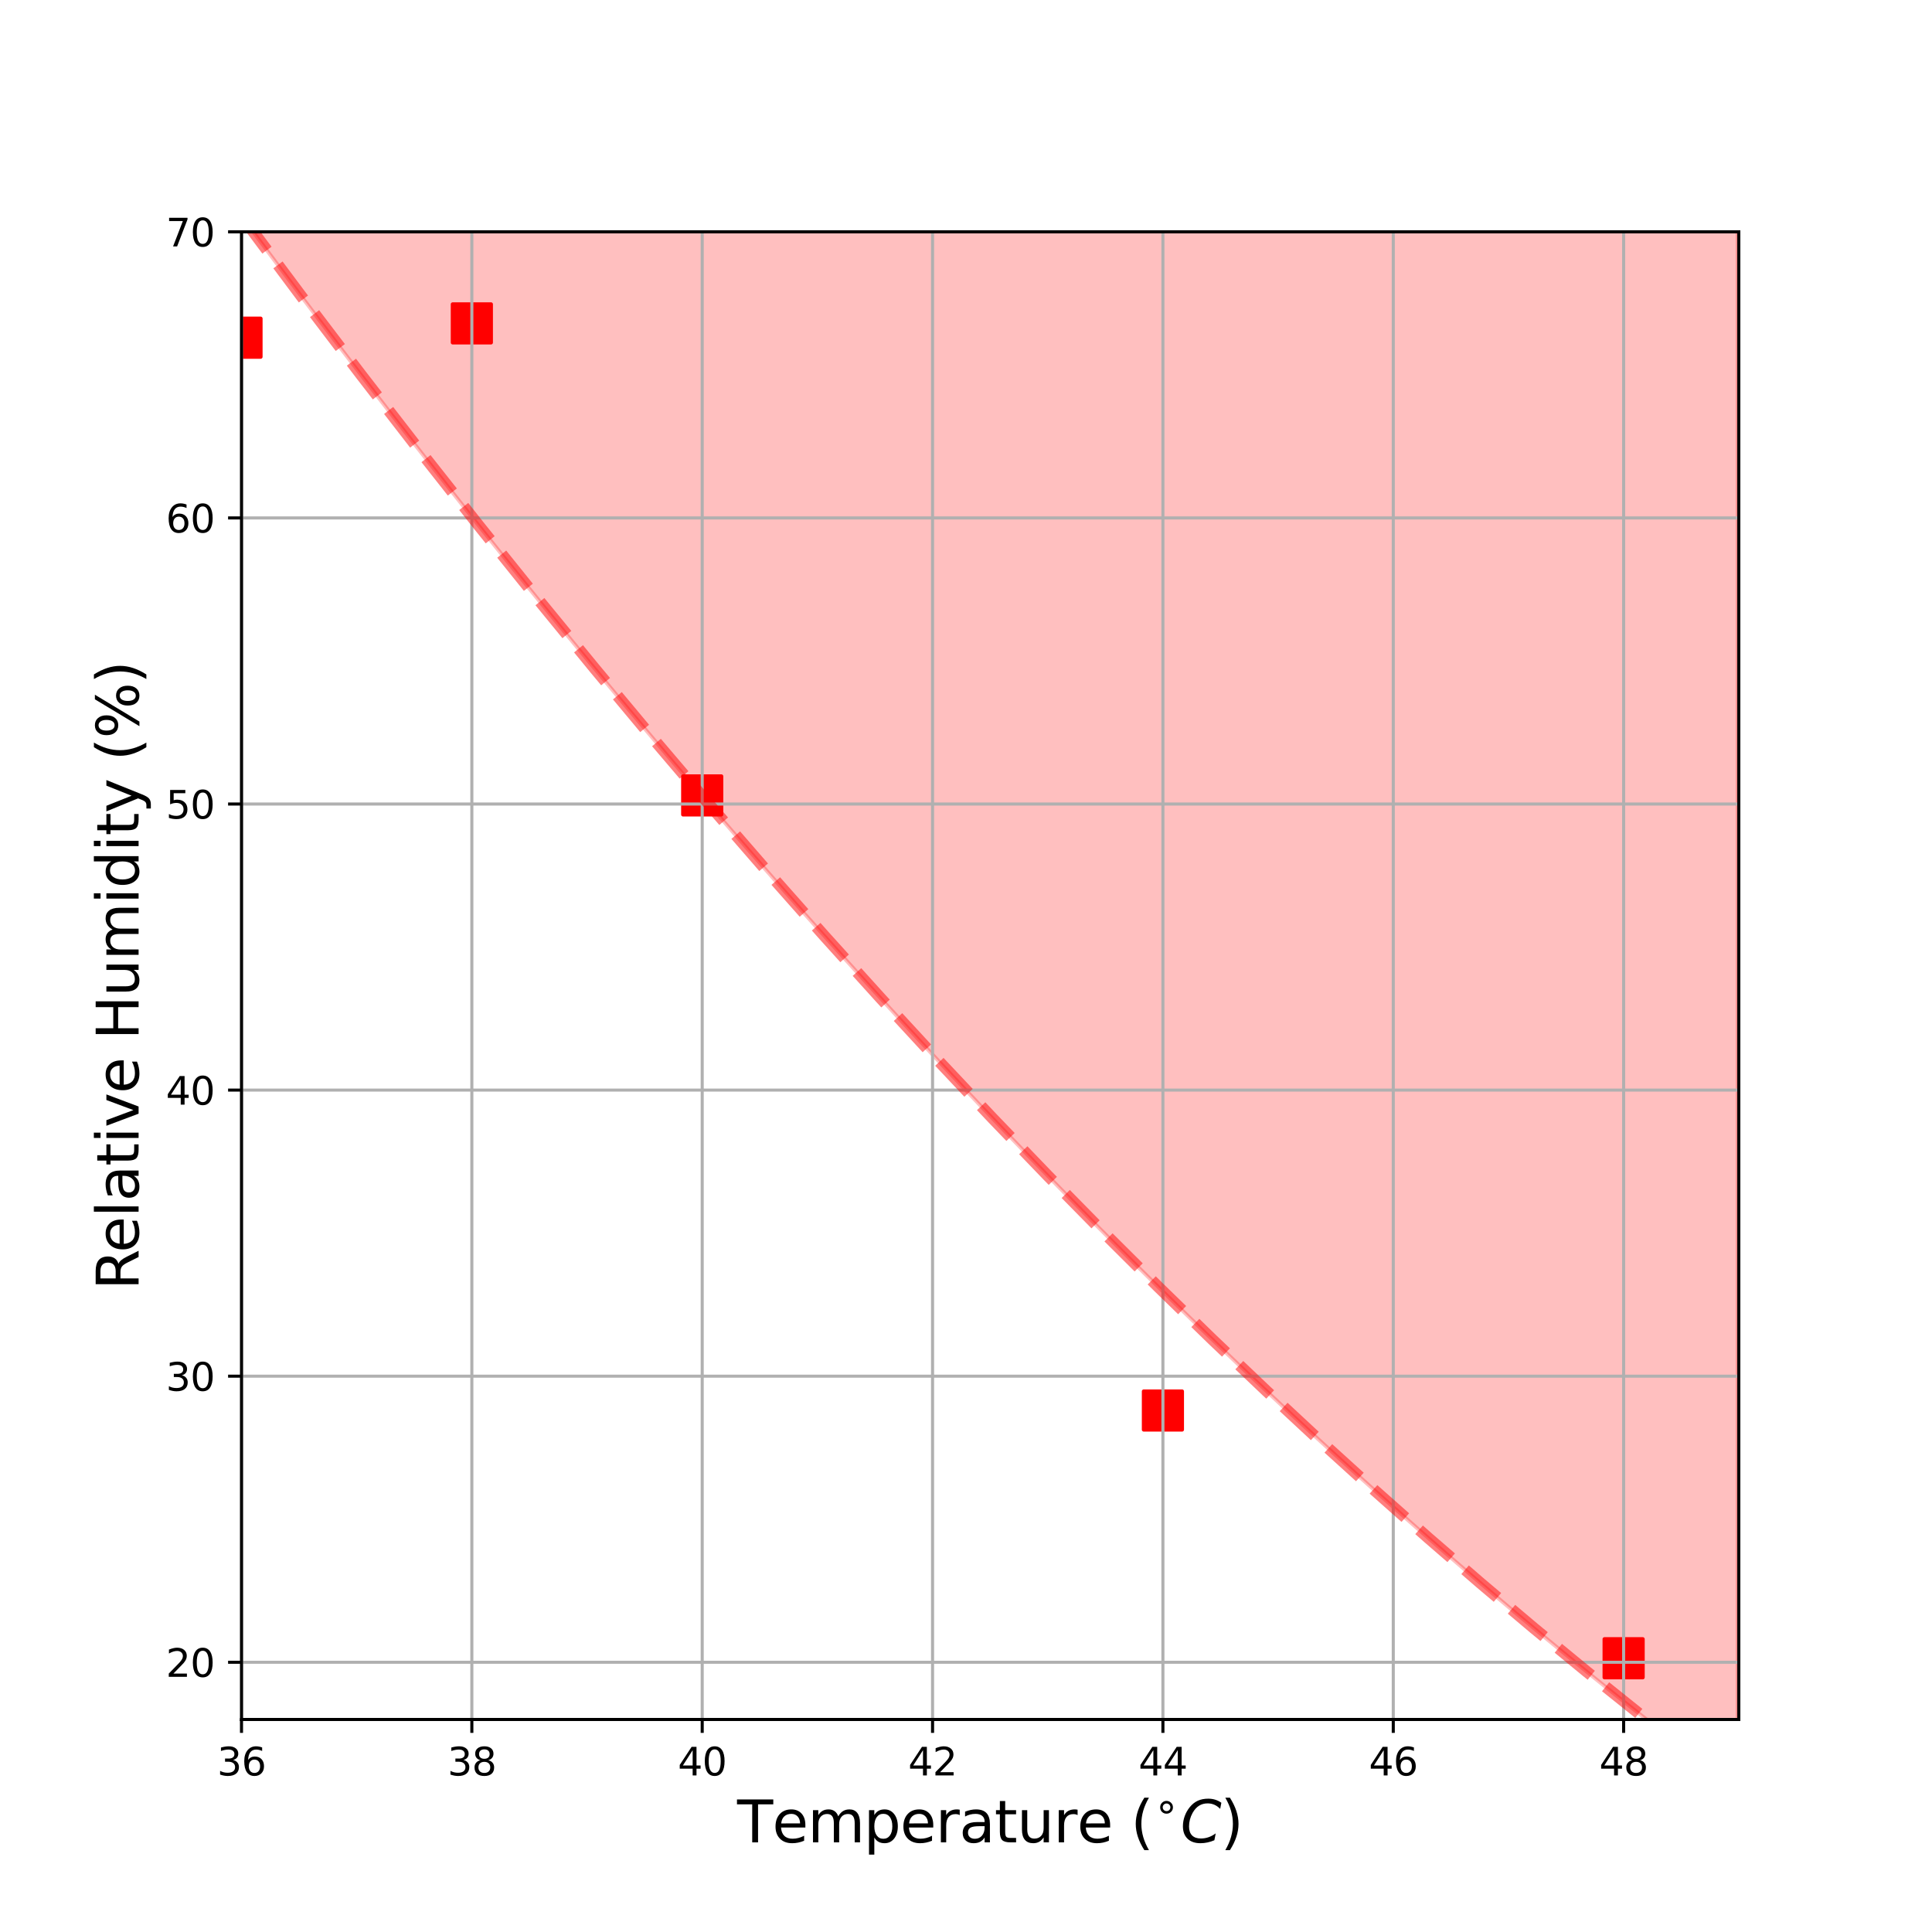 <?xml version="1.0" encoding="utf-8" standalone="no"?>
<!DOCTYPE svg PUBLIC "-//W3C//DTD SVG 1.1//EN"
  "http://www.w3.org/Graphics/SVG/1.1/DTD/svg11.dtd">
<svg xmlns:xlink="http://www.w3.org/1999/xlink" width="504pt" height="504pt" viewBox="0 0 504 504" xmlns="http://www.w3.org/2000/svg" version="1.1">
 <defs>
  <style type="text/css">*{stroke-linejoin: round; stroke-linecap: butt}</style>
 </defs>
 <g id="figure_1">
  <g id="patch_1">
   <path d="M 0 504 
L 504 504 
L 504 0 
L 0 0 
z
" style="fill: #ffffff"/>
  </g>
  <g id="axes_1">
   <g id="patch_2">
    <path d="M 63 448.56 
L 453.6 448.56 
L 453.6 60.48 
L 63 60.48 
z
" style="fill: #ffffff"/>
   </g>
   <g id="PolyCollection_1">
    <path d="M 63 -163.412 
L 63 56.363 
L 63.3 56.769 
L 63.601 57.175 
L 63.901 57.581 
L 64.202 57.986 
L 64.502 58.392 
L 64.803 58.798 
L 65.103 59.203 
L 65.404 59.608 
L 65.704 60.013 
L 66.005 60.418 
L 66.305 60.823 
L 66.606 61.228 
L 66.906 61.632 
L 67.206 62.036 
L 67.507 62.441 
L 67.807 62.845 
L 68.108 63.249 
L 68.408 63.653 
L 68.709 64.056 
L 69.009 64.46 
L 69.31 64.863 
L 69.61 65.266 
L 69.911 65.67 
L 70.211 66.073 
L 70.512 66.475 
L 70.812 66.878 
L 71.112 67.281 
L 71.413 67.683 
L 71.713 68.085 
L 72.014 68.487 
L 72.314 68.89 
L 72.615 69.291 
L 72.915 69.693 
L 73.216 70.095 
L 73.516 70.496 
L 73.817 70.897 
L 74.117 71.299 
L 74.418 71.7 
L 74.718 72.101 
L 75.018 72.501 
L 75.319 72.902 
L 75.619 73.302 
L 75.92 73.703 
L 76.22 74.103 
L 76.521 74.503 
L 76.821 74.903 
L 77.122 75.303 
L 77.422 75.702 
L 77.723 76.102 
L 78.023 76.501 
L 78.324 76.901 
L 78.624 77.3 
L 78.924 77.699 
L 79.225 78.097 
L 79.525 78.496 
L 79.826 78.895 
L 80.126 79.293 
L 80.427 79.691 
L 80.727 80.089 
L 81.028 80.487 
L 81.328 80.885 
L 81.629 81.283 
L 81.929 81.681 
L 82.23 82.078 
L 82.53 82.475 
L 82.83 82.872 
L 83.131 83.269 
L 83.431 83.666 
L 83.732 84.063 
L 84.032 84.46 
L 84.333 84.856 
L 84.633 85.252 
L 84.934 85.649 
L 85.234 86.045 
L 85.535 86.44 
L 85.835 86.836 
L 86.136 87.232 
L 86.436 87.627 
L 86.736 88.023 
L 87.037 88.418 
L 87.337 88.813 
L 87.638 89.208 
L 87.938 89.603 
L 88.239 89.997 
L 88.539 90.392 
L 88.84 90.786 
L 89.14 91.18 
L 89.441 91.574 
L 89.741 91.968 
L 90.042 92.362 
L 90.342 92.756 
L 90.642 93.149 
L 90.943 93.543 
L 91.243 93.936 
L 91.544 94.329 
L 91.844 94.722 
L 92.145 95.115 
L 92.445 95.508 
L 92.746 95.9 
L 93.046 96.293 
L 93.347 96.685 
L 93.647 97.077 
L 93.948 97.469 
L 94.248 97.861 
L 94.548 98.253 
L 94.849 98.644 
L 95.149 99.036 
L 95.45 99.427 
L 95.75 99.818 
L 96.051 100.209 
L 96.351 100.6 
L 96.652 100.991 
L 96.952 101.382 
L 97.253 101.772 
L 97.553 102.162 
L 97.854 102.553 
L 98.154 102.943 
L 98.454 103.333 
L 98.755 103.722 
L 99.055 104.112 
L 99.356 104.502 
L 99.656 104.891 
L 99.957 105.28 
L 100.257 105.669 
L 100.558 106.058 
L 100.858 106.447 
L 101.159 106.836 
L 101.459 107.224 
L 101.76 107.613 
L 102.06 108.001 
L 102.36 108.389 
L 102.661 108.777 
L 102.961 109.165 
L 103.262 109.553 
L 103.562 109.94 
L 103.863 110.328 
L 104.163 110.715 
L 104.464 111.102 
L 104.764 111.489 
L 105.065 111.876 
L 105.365 112.263 
L 105.666 112.649 
L 105.966 113.036 
L 106.266 113.422 
L 106.567 113.808 
L 106.867 114.194 
L 107.168 114.58 
L 107.468 114.966 
L 107.769 115.351 
L 108.069 115.737 
L 108.37 116.122 
L 108.67 116.507 
L 108.971 116.892 
L 109.271 117.277 
L 109.572 117.662 
L 109.872 118.047 
L 110.172 118.431 
L 110.473 118.816 
L 110.773 119.2 
L 111.074 119.584 
L 111.374 119.968 
L 111.675 120.352 
L 111.975 120.735 
L 112.276 121.119 
L 112.576 121.502 
L 112.877 121.886 
L 113.177 122.269 
L 113.478 122.652 
L 113.778 123.035 
L 114.078 123.417 
L 114.379 123.8 
L 114.679 124.182 
L 114.98 124.564 
L 115.28 124.947 
L 115.581 125.329 
L 115.881 125.711 
L 116.182 126.092 
L 116.482 126.474 
L 116.783 126.855 
L 117.083 127.237 
L 117.384 127.618 
L 117.684 127.999 
L 117.984 128.38 
L 118.285 128.76 
L 118.585 129.141 
L 118.886 129.522 
L 119.186 129.902 
L 119.487 130.282 
L 119.787 130.662 
L 120.088 131.042 
L 120.388 131.422 
L 120.689 131.801 
L 120.989 132.181 
L 121.29 132.56 
L 121.59 132.94 
L 121.89 133.319 
L 122.191 133.698 
L 122.491 134.076 
L 122.792 134.455 
L 123.092 134.834 
L 123.393 135.212 
L 123.693 135.59 
L 123.994 135.968 
L 124.294 136.346 
L 124.595 136.724 
L 124.895 137.102 
L 125.196 137.479 
L 125.496 137.857 
L 125.796 138.234 
L 126.097 138.611 
L 126.397 138.988 
L 126.698 139.365 
L 126.998 139.742 
L 127.299 140.118 
L 127.599 140.495 
L 127.9 140.871 
L 128.2 141.247 
L 128.501 141.623 
L 128.801 141.999 
L 129.102 142.375 
L 129.402 142.751 
L 129.702 143.126 
L 130.003 143.501 
L 130.303 143.877 
L 130.604 144.252 
L 130.904 144.627 
L 131.205 145.001 
L 131.505 145.376 
L 131.806 145.751 
L 132.106 146.125 
L 132.407 146.499 
L 132.707 146.873 
L 133.008 147.247 
L 133.308 147.621 
L 133.608 147.995 
L 133.909 148.368 
L 134.209 148.742 
L 134.51 149.115 
L 134.81 149.488 
L 135.111 149.861 
L 135.411 150.234 
L 135.712 150.606 
L 136.012 150.979 
L 136.313 151.351 
L 136.613 151.724 
L 136.914 152.096 
L 137.214 152.468 
L 137.514 152.84 
L 137.815 153.211 
L 138.115 153.583 
L 138.416 153.954 
L 138.716 154.326 
L 139.017 154.697 
L 139.317 155.068 
L 139.618 155.439 
L 139.918 155.81 
L 140.219 156.18 
L 140.519 156.551 
L 140.82 156.921 
L 141.12 157.291 
L 141.42 157.661 
L 141.721 158.031 
L 142.021 158.401 
L 142.322 158.771 
L 142.622 159.14 
L 142.923 159.509 
L 143.223 159.879 
L 143.524 160.248 
L 143.824 160.617 
L 144.125 160.985 
L 144.425 161.354 
L 144.726 161.723 
L 145.026 162.091 
L 145.326 162.459 
L 145.627 162.827 
L 145.927 163.195 
L 146.228 163.563 
L 146.528 163.931 
L 146.829 164.298 
L 147.129 164.666 
L 147.43 165.033 
L 147.73 165.4 
L 148.031 165.767 
L 148.331 166.134 
L 148.632 166.501 
L 148.932 166.867 
L 149.232 167.234 
L 149.533 167.6 
L 149.833 167.966 
L 150.134 168.332 
L 150.434 168.698 
L 150.735 169.064 
L 151.035 169.43 
L 151.336 169.795 
L 151.636 170.16 
L 151.937 170.526 
L 152.237 170.891 
L 152.538 171.256 
L 152.838 171.62 
L 153.138 171.985 
L 153.439 172.35 
L 153.739 172.714 
L 154.04 173.078 
L 154.34 173.442 
L 154.641 173.806 
L 154.941 174.17 
L 155.242 174.534 
L 155.542 174.897 
L 155.843 175.26 
L 156.143 175.624 
L 156.444 175.987 
L 156.744 176.35 
L 157.044 176.713 
L 157.345 177.075 
L 157.645 177.438 
L 157.946 177.8 
L 158.246 178.163 
L 158.547 178.525 
L 158.847 178.887 
L 159.148 179.249 
L 159.448 179.61 
L 159.749 179.972 
L 160.049 180.333 
L 160.35 180.695 
L 160.65 181.056 
L 160.95 181.417 
L 161.251 181.778 
L 161.551 182.138 
L 161.852 182.499 
L 162.152 182.86 
L 162.453 183.22 
L 162.753 183.58 
L 163.054 183.94 
L 163.354 184.3 
L 163.655 184.66 
L 163.955 185.019 
L 164.256 185.379 
L 164.556 185.738 
L 164.856 186.097 
L 165.157 186.457 
L 165.457 186.815 
L 165.758 187.174 
L 166.058 187.533 
L 166.359 187.891 
L 166.659 188.25 
L 166.96 188.608 
L 167.26 188.966 
L 167.561 189.324 
L 167.861 189.682 
L 168.162 190.04 
L 168.462 190.397 
L 168.762 190.755 
L 169.063 191.112 
L 169.363 191.469 
L 169.664 191.826 
L 169.964 192.183 
L 170.265 192.54 
L 170.565 192.896 
L 170.866 193.253 
L 171.166 193.609 
L 171.467 193.965 
L 171.767 194.321 
L 172.068 194.677 
L 172.368 195.033 
L 172.668 195.388 
L 172.969 195.744 
L 173.269 196.099 
L 173.57 196.454 
L 173.87 196.809 
L 174.171 197.164 
L 174.471 197.519 
L 174.772 197.874 
L 175.072 198.228 
L 175.373 198.583 
L 175.673 198.937 
L 175.974 199.291 
L 176.274 199.645 
L 176.574 199.999 
L 176.875 200.352 
L 177.175 200.706 
L 177.476 201.059 
L 177.776 201.412 
L 178.077 201.766 
L 178.377 202.118 
L 178.678 202.471 
L 178.978 202.824 
L 179.279 203.177 
L 179.579 203.529 
L 179.88 203.881 
L 180.18 204.233 
L 180.48 204.585 
L 180.781 204.937 
L 181.081 205.289 
L 181.382 205.641 
L 181.682 205.992 
L 181.983 206.343 
L 182.283 206.694 
L 182.584 207.045 
L 182.884 207.396 
L 183.185 207.747 
L 183.485 208.098 
L 183.786 208.448 
L 184.086 208.798 
L 184.386 209.149 
L 184.687 209.499 
L 184.987 209.849 
L 185.288 210.198 
L 185.588 210.548 
L 185.889 210.897 
L 186.189 211.247 
L 186.49 211.596 
L 186.79 211.945 
L 187.091 212.294 
L 187.391 212.643 
L 187.692 212.992 
L 187.992 213.34 
L 188.292 213.688 
L 188.593 214.037 
L 188.893 214.385 
L 189.194 214.733 
L 189.494 215.081 
L 189.795 215.428 
L 190.095 215.776 
L 190.396 216.123 
L 190.696 216.47 
L 190.997 216.818 
L 191.297 217.165 
L 191.598 217.511 
L 191.898 217.858 
L 192.198 218.205 
L 192.499 218.551 
L 192.799 218.897 
L 193.1 219.244 
L 193.4 219.59 
L 193.701 219.936 
L 194.001 220.281 
L 194.302 220.627 
L 194.602 220.972 
L 194.903 221.318 
L 195.203 221.663 
L 195.504 222.008 
L 195.804 222.353 
L 196.104 222.698 
L 196.405 223.042 
L 196.705 223.387 
L 197.006 223.731 
L 197.306 224.075 
L 197.607 224.419 
L 197.907 224.763 
L 198.208 225.107 
L 198.508 225.451 
L 198.809 225.794 
L 199.109 226.138 
L 199.41 226.481 
L 199.71 226.824 
L 200.01 227.167 
L 200.311 227.51 
L 200.611 227.852 
L 200.912 228.195 
L 201.212 228.537 
L 201.513 228.88 
L 201.813 229.222 
L 202.114 229.564 
L 202.414 229.906 
L 202.715 230.247 
L 203.015 230.589 
L 203.316 230.93 
L 203.616 231.272 
L 203.916 231.613 
L 204.217 231.954 
L 204.517 232.295 
L 204.818 232.635 
L 205.118 232.976 
L 205.419 233.316 
L 205.719 233.657 
L 206.02 233.997 
L 206.32 234.337 
L 206.621 234.677 
L 206.921 235.017 
L 207.222 235.356 
L 207.522 235.696 
L 207.822 236.035 
L 208.123 236.374 
L 208.423 236.713 
L 208.724 237.052 
L 209.024 237.391 
L 209.325 237.73 
L 209.625 238.068 
L 209.926 238.407 
L 210.226 238.745 
L 210.527 239.083 
L 210.827 239.421 
L 211.128 239.759 
L 211.428 240.097 
L 211.728 240.434 
L 212.029 240.771 
L 212.329 241.109 
L 212.63 241.446 
L 212.93 241.783 
L 213.231 242.12 
L 213.531 242.456 
L 213.832 242.793 
L 214.132 243.129 
L 214.433 243.466 
L 214.733 243.802 
L 215.034 244.138 
L 215.334 244.474 
L 215.634 244.809 
L 215.935 245.145 
L 216.235 245.481 
L 216.536 245.816 
L 216.836 246.151 
L 217.137 246.486 
L 217.437 246.821 
L 217.738 247.156 
L 218.038 247.49 
L 218.339 247.825 
L 218.639 248.159 
L 218.94 248.493 
L 219.24 248.827 
L 219.54 249.161 
L 219.841 249.495 
L 220.141 249.829 
L 220.442 250.162 
L 220.742 250.496 
L 221.043 250.829 
L 221.343 251.162 
L 221.644 251.495 
L 221.944 251.828 
L 222.245 252.161 
L 222.545 252.493 
L 222.846 252.825 
L 223.146 253.158 
L 223.446 253.49 
L 223.747 253.822 
L 224.047 254.154 
L 224.348 254.485 
L 224.648 254.817 
L 224.949 255.148 
L 225.249 255.48 
L 225.55 255.811 
L 225.85 256.142 
L 226.151 256.473 
L 226.451 256.803 
L 226.752 257.134 
L 227.052 257.465 
L 227.352 257.795 
L 227.653 258.125 
L 227.953 258.455 
L 228.254 258.785 
L 228.554 259.115 
L 228.855 259.444 
L 229.155 259.774 
L 229.456 260.103 
L 229.756 260.432 
L 230.057 260.761 
L 230.357 261.09 
L 230.658 261.419 
L 230.958 261.748 
L 231.258 262.076 
L 231.559 262.405 
L 231.859 262.733 
L 232.16 263.061 
L 232.46 263.389 
L 232.761 263.717 
L 233.061 264.045 
L 233.362 264.372 
L 233.662 264.699 
L 233.963 265.027 
L 234.263 265.354 
L 234.564 265.681 
L 234.864 266.008 
L 235.164 266.334 
L 235.465 266.661 
L 235.765 266.987 
L 236.066 267.314 
L 236.366 267.64 
L 236.667 267.966 
L 236.967 268.292 
L 237.268 268.617 
L 237.568 268.943 
L 237.869 269.268 
L 238.169 269.594 
L 238.47 269.919 
L 238.77 270.244 
L 239.07 270.569 
L 239.371 270.894 
L 239.671 271.218 
L 239.972 271.543 
L 240.272 271.867 
L 240.573 272.191 
L 240.873 272.515 
L 241.174 272.839 
L 241.474 273.163 
L 241.775 273.487 
L 242.075 273.81 
L 242.376 274.134 
L 242.676 274.457 
L 242.976 274.78 
L 243.277 275.103 
L 243.577 275.426 
L 243.878 275.748 
L 244.178 276.071 
L 244.479 276.393 
L 244.779 276.716 
L 245.08 277.038 
L 245.38 277.36 
L 245.681 277.682 
L 245.981 278.003 
L 246.282 278.325 
L 246.582 278.646 
L 246.882 278.968 
L 247.183 279.289 
L 247.483 279.61 
L 247.784 279.931 
L 248.084 280.251 
L 248.385 280.572 
L 248.685 280.892 
L 248.986 281.213 
L 249.286 281.533 
L 249.587 281.853 
L 249.887 282.173 
L 250.188 282.493 
L 250.488 282.812 
L 250.788 283.132 
L 251.089 283.451 
L 251.389 283.77 
L 251.69 284.089 
L 251.99 284.408 
L 252.291 284.727 
L 252.591 285.046 
L 252.892 285.364 
L 253.192 285.682 
L 253.493 286.001 
L 253.793 286.319 
L 254.094 286.637 
L 254.394 286.955 
L 254.694 287.272 
L 254.995 287.59 
L 255.295 287.907 
L 255.596 288.224 
L 255.896 288.542 
L 256.197 288.859 
L 256.497 289.175 
L 256.798 289.492 
L 257.098 289.809 
L 257.399 290.125 
L 257.699 290.441 
L 258 290.758 
L 258.3 291.074 
L 258.6 291.389 
L 258.901 291.705 
L 259.201 292.021 
L 259.502 292.336 
L 259.802 292.651 
L 260.103 292.967 
L 260.403 293.282 
L 260.704 293.597 
L 261.004 293.911 
L 261.305 294.226 
L 261.605 294.54 
L 261.906 294.855 
L 262.206 295.169 
L 262.506 295.483 
L 262.807 295.797 
L 263.107 296.111 
L 263.408 296.424 
L 263.708 296.738 
L 264.009 297.051 
L 264.309 297.364 
L 264.61 297.678 
L 264.91 297.991 
L 265.211 298.303 
L 265.511 298.616 
L 265.812 298.929 
L 266.112 299.241 
L 266.412 299.553 
L 266.713 299.865 
L 267.013 300.177 
L 267.314 300.489 
L 267.614 300.801 
L 267.915 301.112 
L 268.215 301.424 
L 268.516 301.735 
L 268.816 302.046 
L 269.117 302.357 
L 269.417 302.668 
L 269.718 302.979 
L 270.018 303.289 
L 270.318 303.6 
L 270.619 303.91 
L 270.919 304.22 
L 271.22 304.53 
L 271.52 304.84 
L 271.821 305.15 
L 272.121 305.46 
L 272.422 305.769 
L 272.722 306.079 
L 273.023 306.388 
L 273.323 306.697 
L 273.624 307.006 
L 273.924 307.314 
L 274.224 307.623 
L 274.525 307.932 
L 274.825 308.24 
L 275.126 308.548 
L 275.426 308.856 
L 275.727 309.164 
L 276.027 309.472 
L 276.328 309.78 
L 276.628 310.087 
L 276.929 310.395 
L 277.229 310.702 
L 277.53 311.009 
L 277.83 311.316 
L 278.13 311.623 
L 278.431 311.93 
L 278.731 312.236 
L 279.032 312.543 
L 279.332 312.849 
L 279.633 313.155 
L 279.933 313.461 
L 280.234 313.767 
L 280.534 314.073 
L 280.835 314.378 
L 281.135 314.684 
L 281.436 314.989 
L 281.736 315.294 
L 282.036 315.599 
L 282.337 315.904 
L 282.637 316.209 
L 282.938 316.513 
L 283.238 316.818 
L 283.539 317.122 
L 283.839 317.426 
L 284.14 317.73 
L 284.44 318.034 
L 284.741 318.338 
L 285.041 318.642 
L 285.342 318.945 
L 285.642 319.249 
L 285.942 319.552 
L 286.243 319.855 
L 286.543 320.158 
L 286.844 320.461 
L 287.144 320.763 
L 287.445 321.066 
L 287.745 321.368 
L 288.046 321.671 
L 288.346 321.973 
L 288.647 322.275 
L 288.947 322.576 
L 289.248 322.878 
L 289.548 323.18 
L 289.848 323.481 
L 290.149 323.782 
L 290.449 324.084 
L 290.75 324.385 
L 291.05 324.685 
L 291.351 324.986 
L 291.651 325.287 
L 291.952 325.587 
L 292.252 325.887 
L 292.553 326.188 
L 292.853 326.488 
L 293.154 326.788 
L 293.454 327.087 
L 293.754 327.387 
L 294.055 327.686 
L 294.355 327.986 
L 294.656 328.285 
L 294.956 328.584 
L 295.257 328.883 
L 295.557 329.182 
L 295.858 329.48 
L 296.158 329.779 
L 296.459 330.077 
L 296.759 330.375 
L 297.06 330.674 
L 297.36 330.971 
L 297.66 331.269 
L 297.961 331.567 
L 298.261 331.864 
L 298.562 332.162 
L 298.862 332.459 
L 299.163 332.756 
L 299.463 333.053 
L 299.764 333.35 
L 300.064 333.647 
L 300.365 333.943 
L 300.665 334.24 
L 300.966 334.536 
L 301.266 334.832 
L 301.566 335.128 
L 301.867 335.424 
L 302.167 335.72 
L 302.468 336.015 
L 302.768 336.311 
L 303.069 336.606 
L 303.369 336.901 
L 303.67 337.196 
L 303.97 337.491 
L 304.271 337.786 
L 304.571 338.08 
L 304.872 338.375 
L 305.172 338.669 
L 305.472 338.963 
L 305.773 339.258 
L 306.073 339.551 
L 306.374 339.845 
L 306.674 340.139 
L 306.975 340.432 
L 307.275 340.726 
L 307.576 341.019 
L 307.876 341.312 
L 308.177 341.605 
L 308.477 341.898 
L 308.778 342.19 
L 309.078 342.483 
L 309.378 342.775 
L 309.679 343.068 
L 309.979 343.36 
L 310.28 343.652 
L 310.58 343.944 
L 310.881 344.235 
L 311.181 344.527 
L 311.482 344.818 
L 311.782 345.109 
L 312.083 345.401 
L 312.383 345.692 
L 312.684 345.982 
L 312.984 346.273 
L 313.284 346.564 
L 313.585 346.854 
L 313.885 347.145 
L 314.186 347.435 
L 314.486 347.725 
L 314.787 348.015 
L 315.087 348.304 
L 315.388 348.594 
L 315.688 348.883 
L 315.989 349.173 
L 316.289 349.462 
L 316.59 349.751 
L 316.89 350.04 
L 317.19 350.329 
L 317.491 350.617 
L 317.791 350.906 
L 318.092 351.194 
L 318.392 351.482 
L 318.693 351.77 
L 318.993 352.058 
L 319.294 352.346 
L 319.594 352.634 
L 319.895 352.921 
L 320.195 353.209 
L 320.496 353.496 
L 320.796 353.783 
L 321.096 354.07 
L 321.397 354.357 
L 321.697 354.644 
L 321.998 354.93 
L 322.298 355.217 
L 322.599 355.503 
L 322.899 355.789 
L 323.2 356.075 
L 323.5 356.361 
L 323.801 356.647 
L 324.101 356.932 
L 324.402 357.218 
L 324.702 357.503 
L 325.002 357.788 
L 325.303 358.073 
L 325.603 358.358 
L 325.904 358.643 
L 326.204 358.927 
L 326.505 359.212 
L 326.805 359.496 
L 327.106 359.78 
L 327.406 360.064 
L 327.707 360.348 
L 328.007 360.632 
L 328.308 360.916 
L 328.608 361.199 
L 328.908 361.483 
L 329.209 361.766 
L 329.509 362.049 
L 329.81 362.332 
L 330.11 362.615 
L 330.411 362.897 
L 330.711 363.18 
L 331.012 363.462 
L 331.312 363.744 
L 331.613 364.027 
L 331.913 364.308 
L 332.214 364.59 
L 332.514 364.872 
L 332.814 365.154 
L 333.115 365.435 
L 333.415 365.716 
L 333.716 365.997 
L 334.016 366.278 
L 334.317 366.559 
L 334.617 366.84 
L 334.918 367.121 
L 335.218 367.401 
L 335.519 367.681 
L 335.819 367.961 
L 336.12 368.241 
L 336.42 368.521 
L 336.72 368.801 
L 337.021 369.081 
L 337.321 369.36 
L 337.622 369.639 
L 337.922 369.919 
L 338.223 370.198 
L 338.523 370.477 
L 338.824 370.755 
L 339.124 371.034 
L 339.425 371.313 
L 339.725 371.591 
L 340.026 371.869 
L 340.326 372.147 
L 340.626 372.425 
L 340.927 372.703 
L 341.227 372.981 
L 341.528 373.258 
L 341.828 373.535 
L 342.129 373.813 
L 342.429 374.09 
L 342.73 374.367 
L 343.03 374.644 
L 343.331 374.92 
L 343.631 375.197 
L 343.932 375.473 
L 344.232 375.75 
L 344.532 376.026 
L 344.833 376.302 
L 345.133 376.578 
L 345.434 376.853 
L 345.734 377.129 
L 346.035 377.404 
L 346.335 377.68 
L 346.636 377.955 
L 346.936 378.23 
L 347.237 378.505 
L 347.537 378.779 
L 347.838 379.054 
L 348.138 379.328 
L 348.438 379.603 
L 348.739 379.877 
L 349.039 380.151 
L 349.34 380.425 
L 349.64 380.699 
L 349.941 380.972 
L 350.241 381.246 
L 350.542 381.519 
L 350.842 381.792 
L 351.143 382.065 
L 351.443 382.338 
L 351.744 382.611 
L 352.044 382.884 
L 352.344 383.156 
L 352.645 383.429 
L 352.945 383.701 
L 353.246 383.973 
L 353.546 384.245 
L 353.847 384.517 
L 354.147 384.789 
L 354.448 385.06 
L 354.748 385.332 
L 355.049 385.603 
L 355.349 385.874 
L 355.65 386.145 
L 355.95 386.416 
L 356.25 386.686 
L 356.551 386.957 
L 356.851 387.227 
L 357.152 387.498 
L 357.452 387.768 
L 357.753 388.038 
L 358.053 388.308 
L 358.354 388.578 
L 358.654 388.847 
L 358.955 389.117 
L 359.255 389.386 
L 359.556 389.655 
L 359.856 389.924 
L 360.156 390.193 
L 360.457 390.462 
L 360.757 390.73 
L 361.058 390.999 
L 361.358 391.267 
L 361.659 391.536 
L 361.959 391.804 
L 362.26 392.072 
L 362.56 392.339 
L 362.861 392.607 
L 363.161 392.875 
L 363.462 393.142 
L 363.762 393.409 
L 364.062 393.676 
L 364.363 393.943 
L 364.663 394.21 
L 364.964 394.477 
L 365.264 394.743 
L 365.565 395.01 
L 365.865 395.276 
L 366.166 395.542 
L 366.466 395.808 
L 366.767 396.074 
L 367.067 396.34 
L 367.368 396.605 
L 367.668 396.871 
L 367.968 397.136 
L 368.269 397.401 
L 368.569 397.666 
L 368.87 397.931 
L 369.17 398.196 
L 369.471 398.46 
L 369.771 398.725 
L 370.072 398.989 
L 370.372 399.253 
L 370.673 399.517 
L 370.973 399.781 
L 371.274 400.045 
L 371.574 400.309 
L 371.874 400.572 
L 372.175 400.835 
L 372.475 401.099 
L 372.776 401.362 
L 373.076 401.625 
L 373.377 401.887 
L 373.677 402.15 
L 373.978 402.413 
L 374.278 402.675 
L 374.579 402.937 
L 374.879 403.199 
L 375.18 403.461 
L 375.48 403.723 
L 375.78 403.985 
L 376.081 404.246 
L 376.381 404.508 
L 376.682 404.769 
L 376.982 405.03 
L 377.283 405.291 
L 377.583 405.552 
L 377.884 405.813 
L 378.184 406.073 
L 378.485 406.334 
L 378.785 406.594 
L 379.086 406.854 
L 379.386 407.114 
L 379.686 407.374 
L 379.987 407.634 
L 380.287 407.893 
L 380.588 408.153 
L 380.888 408.412 
L 381.189 408.671 
L 381.489 408.93 
L 381.79 409.189 
L 382.09 409.448 
L 382.391 409.707 
L 382.691 409.965 
L 382.992 410.224 
L 383.292 410.482 
L 383.592 410.74 
L 383.893 410.998 
L 384.193 411.256 
L 384.494 411.513 
L 384.794 411.771 
L 385.095 412.028 
L 385.395 412.285 
L 385.696 412.542 
L 385.996 412.799 
L 386.297 413.056 
L 386.597 413.313 
L 386.898 413.569 
L 387.198 413.826 
L 387.498 414.082 
L 387.799 414.338 
L 388.099 414.594 
L 388.4 414.85 
L 388.7 415.106 
L 389.001 415.361 
L 389.301 415.617 
L 389.602 415.872 
L 389.902 416.127 
L 390.203 416.382 
L 390.503 416.637 
L 390.804 416.892 
L 391.104 417.146 
L 391.404 417.401 
L 391.705 417.655 
L 392.005 417.909 
L 392.306 418.163 
L 392.606 418.417 
L 392.907 418.671 
L 393.207 418.925 
L 393.508 419.178 
L 393.808 419.432 
L 394.109 419.685 
L 394.409 419.938 
L 394.71 420.191 
L 395.01 420.443 
L 395.31 420.696 
L 395.611 420.949 
L 395.911 421.201 
L 396.212 421.453 
L 396.512 421.705 
L 396.813 421.957 
L 397.113 422.209 
L 397.414 422.461 
L 397.714 422.712 
L 398.015 422.964 
L 398.315 423.215 
L 398.616 423.466 
L 398.916 423.717 
L 399.216 423.968 
L 399.517 424.219 
L 399.817 424.469 
L 400.118 424.72 
L 400.418 424.97 
L 400.719 425.22 
L 401.019 425.47 
L 401.32 425.72 
L 401.62 425.97 
L 401.921 426.219 
L 402.221 426.469 
L 402.522 426.718 
L 402.822 426.967 
L 403.122 427.216 
L 403.423 427.465 
L 403.723 427.714 
L 404.024 427.963 
L 404.324 428.211 
L 404.625 428.459 
L 404.925 428.708 
L 405.226 428.956 
L 405.526 429.204 
L 405.827 429.451 
L 406.127 429.699 
L 406.428 429.947 
L 406.728 430.194 
L 407.028 430.441 
L 407.329 430.688 
L 407.629 430.935 
L 407.93 431.182 
L 408.23 431.429 
L 408.531 431.675 
L 408.831 431.922 
L 409.132 432.168 
L 409.432 432.414 
L 409.733 432.66 
L 410.033 432.906 
L 410.334 433.152 
L 410.634 433.397 
L 410.934 433.643 
L 411.235 433.888 
L 411.535 434.133 
L 411.836 434.378 
L 412.136 434.623 
L 412.437 434.868 
L 412.737 435.112 
L 413.038 435.357 
L 413.338 435.601 
L 413.639 435.845 
L 413.939 436.089 
L 414.24 436.333 
L 414.54 436.577 
L 414.84 436.82 
L 415.141 437.064 
L 415.441 437.307 
L 415.742 437.55 
L 416.042 437.794 
L 416.343 438.036 
L 416.643 438.279 
L 416.944 438.522 
L 417.244 438.764 
L 417.545 439.007 
L 417.845 439.249 
L 418.146 439.491 
L 418.446 439.733 
L 418.746 439.975 
L 419.047 440.217 
L 419.347 440.458 
L 419.648 440.699 
L 419.948 440.941 
L 420.249 441.182 
L 420.549 441.423 
L 420.85 441.664 
L 421.15 441.904 
L 421.451 442.145 
L 421.751 442.385 
L 422.052 442.626 
L 422.352 442.866 
L 422.652 443.106 
L 422.953 443.346 
L 423.253 443.585 
L 423.554 443.825 
L 423.854 444.064 
L 424.155 444.304 
L 424.455 444.543 
L 424.756 444.782 
L 425.056 445.021 
L 425.357 445.26 
L 425.657 445.498 
L 425.958 445.737 
L 426.258 445.975 
L 426.558 446.213 
L 426.859 446.451 
L 427.159 446.689 
L 427.46 446.927 
L 427.76 447.165 
L 428.061 447.402 
L 428.361 447.64 
L 428.662 447.877 
L 428.962 448.114 
L 429.263 448.351 
L 429.563 448.588 
L 429.864 448.824 
L 430.164 449.061 
L 430.464 449.297 
L 430.765 449.534 
L 431.065 449.77 
L 431.366 450.006 
L 431.666 450.241 
L 431.967 450.477 
L 432.267 450.713 
L 432.568 450.948 
L 432.868 451.183 
L 433.169 451.419 
L 433.469 451.654 
L 433.77 451.888 
L 434.07 452.123 
L 434.37 452.358 
L 434.671 452.592 
L 434.971 452.827 
L 435.272 453.061 
L 435.572 453.295 
L 435.873 453.529 
L 436.173 453.762 
L 436.474 453.996 
L 436.774 454.229 
L 437.075 454.463 
L 437.375 454.696 
L 437.676 454.929 
L 437.976 455.162 
L 438.276 455.395 
L 438.577 455.627 
L 438.877 455.86 
L 439.178 456.092 
L 439.478 456.325 
L 439.779 456.557 
L 440.079 456.789 
L 440.38 457.02 
L 440.68 457.252 
L 440.981 457.484 
L 441.281 457.715 
L 441.582 457.946 
L 441.882 458.177 
L 442.182 458.408 
L 442.483 458.639 
L 442.783 458.87 
L 443.084 459.1 
L 443.384 459.331 
L 443.685 459.561 
L 443.985 459.791 
L 444.286 460.021 
L 444.586 460.251 
L 444.887 460.481 
L 445.187 460.71 
L 445.488 460.94 
L 445.788 461.169 
L 446.088 461.398 
L 446.389 461.627 
L 446.689 461.856 
L 446.99 462.085 
L 447.29 462.314 
L 447.591 462.542 
L 447.891 462.77 
L 448.192 462.999 
L 448.492 463.227 
L 448.793 463.455 
L 449.093 463.682 
L 449.394 463.91 
L 449.694 464.138 
L 449.994 464.365 
L 450.295 464.592 
L 450.595 464.819 
L 450.896 465.046 
L 451.196 465.273 
L 451.497 465.5 
L 451.797 465.726 
L 452.098 465.953 
L 452.398 466.179 
L 452.699 466.405 
L 452.999 466.631 
L 453.3 466.857 
L 453.3 -163.412 
L 453.3 -163.412 
L 452.999 -163.412 
L 452.699 -163.412 
L 452.398 -163.412 
L 452.098 -163.412 
L 451.797 -163.412 
L 451.497 -163.412 
L 451.196 -163.412 
L 450.896 -163.412 
L 450.595 -163.412 
L 450.295 -163.412 
L 449.994 -163.412 
L 449.694 -163.412 
L 449.394 -163.412 
L 449.093 -163.412 
L 448.793 -163.412 
L 448.492 -163.412 
L 448.192 -163.412 
L 447.891 -163.412 
L 447.591 -163.412 
L 447.29 -163.412 
L 446.99 -163.412 
L 446.689 -163.412 
L 446.389 -163.412 
L 446.088 -163.412 
L 445.788 -163.412 
L 445.488 -163.412 
L 445.187 -163.412 
L 444.887 -163.412 
L 444.586 -163.412 
L 444.286 -163.412 
L 443.985 -163.412 
L 443.685 -163.412 
L 443.384 -163.412 
L 443.084 -163.412 
L 442.783 -163.412 
L 442.483 -163.412 
L 442.182 -163.412 
L 441.882 -163.412 
L 441.582 -163.412 
L 441.281 -163.412 
L 440.981 -163.412 
L 440.68 -163.412 
L 440.38 -163.412 
L 440.079 -163.412 
L 439.779 -163.412 
L 439.478 -163.412 
L 439.178 -163.412 
L 438.877 -163.412 
L 438.577 -163.412 
L 438.276 -163.412 
L 437.976 -163.412 
L 437.676 -163.412 
L 437.375 -163.412 
L 437.075 -163.412 
L 436.774 -163.412 
L 436.474 -163.412 
L 436.173 -163.412 
L 435.873 -163.412 
L 435.572 -163.412 
L 435.272 -163.412 
L 434.971 -163.412 
L 434.671 -163.412 
L 434.37 -163.412 
L 434.07 -163.412 
L 433.77 -163.412 
L 433.469 -163.412 
L 433.169 -163.412 
L 432.868 -163.412 
L 432.568 -163.412 
L 432.267 -163.412 
L 431.967 -163.412 
L 431.666 -163.412 
L 431.366 -163.412 
L 431.065 -163.412 
L 430.765 -163.412 
L 430.464 -163.412 
L 430.164 -163.412 
L 429.864 -163.412 
L 429.563 -163.412 
L 429.263 -163.412 
L 428.962 -163.412 
L 428.662 -163.412 
L 428.361 -163.412 
L 428.061 -163.412 
L 427.76 -163.412 
L 427.46 -163.412 
L 427.159 -163.412 
L 426.859 -163.412 
L 426.558 -163.412 
L 426.258 -163.412 
L 425.958 -163.412 
L 425.657 -163.412 
L 425.357 -163.412 
L 425.056 -163.412 
L 424.756 -163.412 
L 424.455 -163.412 
L 424.155 -163.412 
L 423.854 -163.412 
L 423.554 -163.412 
L 423.253 -163.412 
L 422.953 -163.412 
L 422.652 -163.412 
L 422.352 -163.412 
L 422.052 -163.412 
L 421.751 -163.412 
L 421.451 -163.412 
L 421.15 -163.412 
L 420.85 -163.412 
L 420.549 -163.412 
L 420.249 -163.412 
L 419.948 -163.412 
L 419.648 -163.412 
L 419.347 -163.412 
L 419.047 -163.412 
L 418.746 -163.412 
L 418.446 -163.412 
L 418.146 -163.412 
L 417.845 -163.412 
L 417.545 -163.412 
L 417.244 -163.412 
L 416.944 -163.412 
L 416.643 -163.412 
L 416.343 -163.412 
L 416.042 -163.412 
L 415.742 -163.412 
L 415.441 -163.412 
L 415.141 -163.412 
L 414.84 -163.412 
L 414.54 -163.412 
L 414.24 -163.412 
L 413.939 -163.412 
L 413.639 -163.412 
L 413.338 -163.412 
L 413.038 -163.412 
L 412.737 -163.412 
L 412.437 -163.412 
L 412.136 -163.412 
L 411.836 -163.412 
L 411.535 -163.412 
L 411.235 -163.412 
L 410.934 -163.412 
L 410.634 -163.412 
L 410.334 -163.412 
L 410.033 -163.412 
L 409.733 -163.412 
L 409.432 -163.412 
L 409.132 -163.412 
L 408.831 -163.412 
L 408.531 -163.412 
L 408.23 -163.412 
L 407.93 -163.412 
L 407.629 -163.412 
L 407.329 -163.412 
L 407.028 -163.412 
L 406.728 -163.412 
L 406.428 -163.412 
L 406.127 -163.412 
L 405.827 -163.412 
L 405.526 -163.412 
L 405.226 -163.412 
L 404.925 -163.412 
L 404.625 -163.412 
L 404.324 -163.412 
L 404.024 -163.412 
L 403.723 -163.412 
L 403.423 -163.412 
L 403.122 -163.412 
L 402.822 -163.412 
L 402.522 -163.412 
L 402.221 -163.412 
L 401.921 -163.412 
L 401.62 -163.412 
L 401.32 -163.412 
L 401.019 -163.412 
L 400.719 -163.412 
L 400.418 -163.412 
L 400.118 -163.412 
L 399.817 -163.412 
L 399.517 -163.412 
L 399.216 -163.412 
L 398.916 -163.412 
L 398.616 -163.412 
L 398.315 -163.412 
L 398.015 -163.412 
L 397.714 -163.412 
L 397.414 -163.412 
L 397.113 -163.412 
L 396.813 -163.412 
L 396.512 -163.412 
L 396.212 -163.412 
L 395.911 -163.412 
L 395.611 -163.412 
L 395.31 -163.412 
L 395.01 -163.412 
L 394.71 -163.412 
L 394.409 -163.412 
L 394.109 -163.412 
L 393.808 -163.412 
L 393.508 -163.412 
L 393.207 -163.412 
L 392.907 -163.412 
L 392.606 -163.412 
L 392.306 -163.412 
L 392.005 -163.412 
L 391.705 -163.412 
L 391.404 -163.412 
L 391.104 -163.412 
L 390.804 -163.412 
L 390.503 -163.412 
L 390.203 -163.412 
L 389.902 -163.412 
L 389.602 -163.412 
L 389.301 -163.412 
L 389.001 -163.412 
L 388.7 -163.412 
L 388.4 -163.412 
L 388.099 -163.412 
L 387.799 -163.412 
L 387.498 -163.412 
L 387.198 -163.412 
L 386.898 -163.412 
L 386.597 -163.412 
L 386.297 -163.412 
L 385.996 -163.412 
L 385.696 -163.412 
L 385.395 -163.412 
L 385.095 -163.412 
L 384.794 -163.412 
L 384.494 -163.412 
L 384.193 -163.412 
L 383.893 -163.412 
L 383.592 -163.412 
L 383.292 -163.412 
L 382.992 -163.412 
L 382.691 -163.412 
L 382.391 -163.412 
L 382.09 -163.412 
L 381.79 -163.412 
L 381.489 -163.412 
L 381.189 -163.412 
L 380.888 -163.412 
L 380.588 -163.412 
L 380.287 -163.412 
L 379.987 -163.412 
L 379.686 -163.412 
L 379.386 -163.412 
L 379.086 -163.412 
L 378.785 -163.412 
L 378.485 -163.412 
L 378.184 -163.412 
L 377.884 -163.412 
L 377.583 -163.412 
L 377.283 -163.412 
L 376.982 -163.412 
L 376.682 -163.412 
L 376.381 -163.412 
L 376.081 -163.412 
L 375.78 -163.412 
L 375.48 -163.412 
L 375.18 -163.412 
L 374.879 -163.412 
L 374.579 -163.412 
L 374.278 -163.412 
L 373.978 -163.412 
L 373.677 -163.412 
L 373.377 -163.412 
L 373.076 -163.412 
L 372.776 -163.412 
L 372.475 -163.412 
L 372.175 -163.412 
L 371.874 -163.412 
L 371.574 -163.412 
L 371.274 -163.412 
L 370.973 -163.412 
L 370.673 -163.412 
L 370.372 -163.412 
L 370.072 -163.412 
L 369.771 -163.412 
L 369.471 -163.412 
L 369.17 -163.412 
L 368.87 -163.412 
L 368.569 -163.412 
L 368.269 -163.412 
L 367.968 -163.412 
L 367.668 -163.412 
L 367.368 -163.412 
L 367.067 -163.412 
L 366.767 -163.412 
L 366.466 -163.412 
L 366.166 -163.412 
L 365.865 -163.412 
L 365.565 -163.412 
L 365.264 -163.412 
L 364.964 -163.412 
L 364.663 -163.412 
L 364.363 -163.412 
L 364.062 -163.412 
L 363.762 -163.412 
L 363.462 -163.412 
L 363.161 -163.412 
L 362.861 -163.412 
L 362.56 -163.412 
L 362.26 -163.412 
L 361.959 -163.412 
L 361.659 -163.412 
L 361.358 -163.412 
L 361.058 -163.412 
L 360.757 -163.412 
L 360.457 -163.412 
L 360.156 -163.412 
L 359.856 -163.412 
L 359.556 -163.412 
L 359.255 -163.412 
L 358.955 -163.412 
L 358.654 -163.412 
L 358.354 -163.412 
L 358.053 -163.412 
L 357.753 -163.412 
L 357.452 -163.412 
L 357.152 -163.412 
L 356.851 -163.412 
L 356.551 -163.412 
L 356.25 -163.412 
L 355.95 -163.412 
L 355.65 -163.412 
L 355.349 -163.412 
L 355.049 -163.412 
L 354.748 -163.412 
L 354.448 -163.412 
L 354.147 -163.412 
L 353.847 -163.412 
L 353.546 -163.412 
L 353.246 -163.412 
L 352.945 -163.412 
L 352.645 -163.412 
L 352.344 -163.412 
L 352.044 -163.412 
L 351.744 -163.412 
L 351.443 -163.412 
L 351.143 -163.412 
L 350.842 -163.412 
L 350.542 -163.412 
L 350.241 -163.412 
L 349.941 -163.412 
L 349.64 -163.412 
L 349.34 -163.412 
L 349.039 -163.412 
L 348.739 -163.412 
L 348.438 -163.412 
L 348.138 -163.412 
L 347.838 -163.412 
L 347.537 -163.412 
L 347.237 -163.412 
L 346.936 -163.412 
L 346.636 -163.412 
L 346.335 -163.412 
L 346.035 -163.412 
L 345.734 -163.412 
L 345.434 -163.412 
L 345.133 -163.412 
L 344.833 -163.412 
L 344.532 -163.412 
L 344.232 -163.412 
L 343.932 -163.412 
L 343.631 -163.412 
L 343.331 -163.412 
L 343.03 -163.412 
L 342.73 -163.412 
L 342.429 -163.412 
L 342.129 -163.412 
L 341.828 -163.412 
L 341.528 -163.412 
L 341.227 -163.412 
L 340.927 -163.412 
L 340.626 -163.412 
L 340.326 -163.412 
L 340.026 -163.412 
L 339.725 -163.412 
L 339.425 -163.412 
L 339.124 -163.412 
L 338.824 -163.412 
L 338.523 -163.412 
L 338.223 -163.412 
L 337.922 -163.412 
L 337.622 -163.412 
L 337.321 -163.412 
L 337.021 -163.412 
L 336.72 -163.412 
L 336.42 -163.412 
L 336.12 -163.412 
L 335.819 -163.412 
L 335.519 -163.412 
L 335.218 -163.412 
L 334.918 -163.412 
L 334.617 -163.412 
L 334.317 -163.412 
L 334.016 -163.412 
L 333.716 -163.412 
L 333.415 -163.412 
L 333.115 -163.412 
L 332.814 -163.412 
L 332.514 -163.412 
L 332.214 -163.412 
L 331.913 -163.412 
L 331.613 -163.412 
L 331.312 -163.412 
L 331.012 -163.412 
L 330.711 -163.412 
L 330.411 -163.412 
L 330.11 -163.412 
L 329.81 -163.412 
L 329.509 -163.412 
L 329.209 -163.412 
L 328.908 -163.412 
L 328.608 -163.412 
L 328.308 -163.412 
L 328.007 -163.412 
L 327.707 -163.412 
L 327.406 -163.412 
L 327.106 -163.412 
L 326.805 -163.412 
L 326.505 -163.412 
L 326.204 -163.412 
L 325.904 -163.412 
L 325.603 -163.412 
L 325.303 -163.412 
L 325.002 -163.412 
L 324.702 -163.412 
L 324.402 -163.412 
L 324.101 -163.412 
L 323.801 -163.412 
L 323.5 -163.412 
L 323.2 -163.412 
L 322.899 -163.412 
L 322.599 -163.412 
L 322.298 -163.412 
L 321.998 -163.412 
L 321.697 -163.412 
L 321.397 -163.412 
L 321.096 -163.412 
L 320.796 -163.412 
L 320.496 -163.412 
L 320.195 -163.412 
L 319.895 -163.412 
L 319.594 -163.412 
L 319.294 -163.412 
L 318.993 -163.412 
L 318.693 -163.412 
L 318.392 -163.412 
L 318.092 -163.412 
L 317.791 -163.412 
L 317.491 -163.412 
L 317.19 -163.412 
L 316.89 -163.412 
L 316.59 -163.412 
L 316.289 -163.412 
L 315.989 -163.412 
L 315.688 -163.412 
L 315.388 -163.412 
L 315.087 -163.412 
L 314.787 -163.412 
L 314.486 -163.412 
L 314.186 -163.412 
L 313.885 -163.412 
L 313.585 -163.412 
L 313.284 -163.412 
L 312.984 -163.412 
L 312.684 -163.412 
L 312.383 -163.412 
L 312.083 -163.412 
L 311.782 -163.412 
L 311.482 -163.412 
L 311.181 -163.412 
L 310.881 -163.412 
L 310.58 -163.412 
L 310.28 -163.412 
L 309.979 -163.412 
L 309.679 -163.412 
L 309.378 -163.412 
L 309.078 -163.412 
L 308.778 -163.412 
L 308.477 -163.412 
L 308.177 -163.412 
L 307.876 -163.412 
L 307.576 -163.412 
L 307.275 -163.412 
L 306.975 -163.412 
L 306.674 -163.412 
L 306.374 -163.412 
L 306.073 -163.412 
L 305.773 -163.412 
L 305.472 -163.412 
L 305.172 -163.412 
L 304.872 -163.412 
L 304.571 -163.412 
L 304.271 -163.412 
L 303.97 -163.412 
L 303.67 -163.412 
L 303.369 -163.412 
L 303.069 -163.412 
L 302.768 -163.412 
L 302.468 -163.412 
L 302.167 -163.412 
L 301.867 -163.412 
L 301.566 -163.412 
L 301.266 -163.412 
L 300.966 -163.412 
L 300.665 -163.412 
L 300.365 -163.412 
L 300.064 -163.412 
L 299.764 -163.412 
L 299.463 -163.412 
L 299.163 -163.412 
L 298.862 -163.412 
L 298.562 -163.412 
L 298.261 -163.412 
L 297.961 -163.412 
L 297.66 -163.412 
L 297.36 -163.412 
L 297.06 -163.412 
L 296.759 -163.412 
L 296.459 -163.412 
L 296.158 -163.412 
L 295.858 -163.412 
L 295.557 -163.412 
L 295.257 -163.412 
L 294.956 -163.412 
L 294.656 -163.412 
L 294.355 -163.412 
L 294.055 -163.412 
L 293.754 -163.412 
L 293.454 -163.412 
L 293.154 -163.412 
L 292.853 -163.412 
L 292.553 -163.412 
L 292.252 -163.412 
L 291.952 -163.412 
L 291.651 -163.412 
L 291.351 -163.412 
L 291.05 -163.412 
L 290.75 -163.412 
L 290.449 -163.412 
L 290.149 -163.412 
L 289.848 -163.412 
L 289.548 -163.412 
L 289.248 -163.412 
L 288.947 -163.412 
L 288.647 -163.412 
L 288.346 -163.412 
L 288.046 -163.412 
L 287.745 -163.412 
L 287.445 -163.412 
L 287.144 -163.412 
L 286.844 -163.412 
L 286.543 -163.412 
L 286.243 -163.412 
L 285.942 -163.412 
L 285.642 -163.412 
L 285.342 -163.412 
L 285.041 -163.412 
L 284.741 -163.412 
L 284.44 -163.412 
L 284.14 -163.412 
L 283.839 -163.412 
L 283.539 -163.412 
L 283.238 -163.412 
L 282.938 -163.412 
L 282.637 -163.412 
L 282.337 -163.412 
L 282.036 -163.412 
L 281.736 -163.412 
L 281.436 -163.412 
L 281.135 -163.412 
L 280.835 -163.412 
L 280.534 -163.412 
L 280.234 -163.412 
L 279.933 -163.412 
L 279.633 -163.412 
L 279.332 -163.412 
L 279.032 -163.412 
L 278.731 -163.412 
L 278.431 -163.412 
L 278.13 -163.412 
L 277.83 -163.412 
L 277.53 -163.412 
L 277.229 -163.412 
L 276.929 -163.412 
L 276.628 -163.412 
L 276.328 -163.412 
L 276.027 -163.412 
L 275.727 -163.412 
L 275.426 -163.412 
L 275.126 -163.412 
L 274.825 -163.412 
L 274.525 -163.412 
L 274.224 -163.412 
L 273.924 -163.412 
L 273.624 -163.412 
L 273.323 -163.412 
L 273.023 -163.412 
L 272.722 -163.412 
L 272.422 -163.412 
L 272.121 -163.412 
L 271.821 -163.412 
L 271.52 -163.412 
L 271.22 -163.412 
L 270.919 -163.412 
L 270.619 -163.412 
L 270.318 -163.412 
L 270.018 -163.412 
L 269.718 -163.412 
L 269.417 -163.412 
L 269.117 -163.412 
L 268.816 -163.412 
L 268.516 -163.412 
L 268.215 -163.412 
L 267.915 -163.412 
L 267.614 -163.412 
L 267.314 -163.412 
L 267.013 -163.412 
L 266.713 -163.412 
L 266.412 -163.412 
L 266.112 -163.412 
L 265.812 -163.412 
L 265.511 -163.412 
L 265.211 -163.412 
L 264.91 -163.412 
L 264.61 -163.412 
L 264.309 -163.412 
L 264.009 -163.412 
L 263.708 -163.412 
L 263.408 -163.412 
L 263.107 -163.412 
L 262.807 -163.412 
L 262.506 -163.412 
L 262.206 -163.412 
L 261.906 -163.412 
L 261.605 -163.412 
L 261.305 -163.412 
L 261.004 -163.412 
L 260.704 -163.412 
L 260.403 -163.412 
L 260.103 -163.412 
L 259.802 -163.412 
L 259.502 -163.412 
L 259.201 -163.412 
L 258.901 -163.412 
L 258.6 -163.412 
L 258.3 -163.412 
L 258 -163.412 
L 257.699 -163.412 
L 257.399 -163.412 
L 257.098 -163.412 
L 256.798 -163.412 
L 256.497 -163.412 
L 256.197 -163.412 
L 255.896 -163.412 
L 255.596 -163.412 
L 255.295 -163.412 
L 254.995 -163.412 
L 254.694 -163.412 
L 254.394 -163.412 
L 254.094 -163.412 
L 253.793 -163.412 
L 253.493 -163.412 
L 253.192 -163.412 
L 252.892 -163.412 
L 252.591 -163.412 
L 252.291 -163.412 
L 251.99 -163.412 
L 251.69 -163.412 
L 251.389 -163.412 
L 251.089 -163.412 
L 250.788 -163.412 
L 250.488 -163.412 
L 250.188 -163.412 
L 249.887 -163.412 
L 249.587 -163.412 
L 249.286 -163.412 
L 248.986 -163.412 
L 248.685 -163.412 
L 248.385 -163.412 
L 248.084 -163.412 
L 247.784 -163.412 
L 247.483 -163.412 
L 247.183 -163.412 
L 246.882 -163.412 
L 246.582 -163.412 
L 246.282 -163.412 
L 245.981 -163.412 
L 245.681 -163.412 
L 245.38 -163.412 
L 245.08 -163.412 
L 244.779 -163.412 
L 244.479 -163.412 
L 244.178 -163.412 
L 243.878 -163.412 
L 243.577 -163.412 
L 243.277 -163.412 
L 242.976 -163.412 
L 242.676 -163.412 
L 242.376 -163.412 
L 242.075 -163.412 
L 241.775 -163.412 
L 241.474 -163.412 
L 241.174 -163.412 
L 240.873 -163.412 
L 240.573 -163.412 
L 240.272 -163.412 
L 239.972 -163.412 
L 239.671 -163.412 
L 239.371 -163.412 
L 239.07 -163.412 
L 238.77 -163.412 
L 238.47 -163.412 
L 238.169 -163.412 
L 237.869 -163.412 
L 237.568 -163.412 
L 237.268 -163.412 
L 236.967 -163.412 
L 236.667 -163.412 
L 236.366 -163.412 
L 236.066 -163.412 
L 235.765 -163.412 
L 235.465 -163.412 
L 235.164 -163.412 
L 234.864 -163.412 
L 234.564 -163.412 
L 234.263 -163.412 
L 233.963 -163.412 
L 233.662 -163.412 
L 233.362 -163.412 
L 233.061 -163.412 
L 232.761 -163.412 
L 232.46 -163.412 
L 232.16 -163.412 
L 231.859 -163.412 
L 231.559 -163.412 
L 231.258 -163.412 
L 230.958 -163.412 
L 230.658 -163.412 
L 230.357 -163.412 
L 230.057 -163.412 
L 229.756 -163.412 
L 229.456 -163.412 
L 229.155 -163.412 
L 228.855 -163.412 
L 228.554 -163.412 
L 228.254 -163.412 
L 227.953 -163.412 
L 227.653 -163.412 
L 227.352 -163.412 
L 227.052 -163.412 
L 226.752 -163.412 
L 226.451 -163.412 
L 226.151 -163.412 
L 225.85 -163.412 
L 225.55 -163.412 
L 225.249 -163.412 
L 224.949 -163.412 
L 224.648 -163.412 
L 224.348 -163.412 
L 224.047 -163.412 
L 223.747 -163.412 
L 223.446 -163.412 
L 223.146 -163.412 
L 222.846 -163.412 
L 222.545 -163.412 
L 222.245 -163.412 
L 221.944 -163.412 
L 221.644 -163.412 
L 221.343 -163.412 
L 221.043 -163.412 
L 220.742 -163.412 
L 220.442 -163.412 
L 220.141 -163.412 
L 219.841 -163.412 
L 219.54 -163.412 
L 219.24 -163.412 
L 218.94 -163.412 
L 218.639 -163.412 
L 218.339 -163.412 
L 218.038 -163.412 
L 217.738 -163.412 
L 217.437 -163.412 
L 217.137 -163.412 
L 216.836 -163.412 
L 216.536 -163.412 
L 216.235 -163.412 
L 215.935 -163.412 
L 215.634 -163.412 
L 215.334 -163.412 
L 215.034 -163.412 
L 214.733 -163.412 
L 214.433 -163.412 
L 214.132 -163.412 
L 213.832 -163.412 
L 213.531 -163.412 
L 213.231 -163.412 
L 212.93 -163.412 
L 212.63 -163.412 
L 212.329 -163.412 
L 212.029 -163.412 
L 211.728 -163.412 
L 211.428 -163.412 
L 211.128 -163.412 
L 210.827 -163.412 
L 210.527 -163.412 
L 210.226 -163.412 
L 209.926 -163.412 
L 209.625 -163.412 
L 209.325 -163.412 
L 209.024 -163.412 
L 208.724 -163.412 
L 208.423 -163.412 
L 208.123 -163.412 
L 207.822 -163.412 
L 207.522 -163.412 
L 207.222 -163.412 
L 206.921 -163.412 
L 206.621 -163.412 
L 206.32 -163.412 
L 206.02 -163.412 
L 205.719 -163.412 
L 205.419 -163.412 
L 205.118 -163.412 
L 204.818 -163.412 
L 204.517 -163.412 
L 204.217 -163.412 
L 203.916 -163.412 
L 203.616 -163.412 
L 203.316 -163.412 
L 203.015 -163.412 
L 202.715 -163.412 
L 202.414 -163.412 
L 202.114 -163.412 
L 201.813 -163.412 
L 201.513 -163.412 
L 201.212 -163.412 
L 200.912 -163.412 
L 200.611 -163.412 
L 200.311 -163.412 
L 200.01 -163.412 
L 199.71 -163.412 
L 199.41 -163.412 
L 199.109 -163.412 
L 198.809 -163.412 
L 198.508 -163.412 
L 198.208 -163.412 
L 197.907 -163.412 
L 197.607 -163.412 
L 197.306 -163.412 
L 197.006 -163.412 
L 196.705 -163.412 
L 196.405 -163.412 
L 196.104 -163.412 
L 195.804 -163.412 
L 195.504 -163.412 
L 195.203 -163.412 
L 194.903 -163.412 
L 194.602 -163.412 
L 194.302 -163.412 
L 194.001 -163.412 
L 193.701 -163.412 
L 193.4 -163.412 
L 193.1 -163.412 
L 192.799 -163.412 
L 192.499 -163.412 
L 192.198 -163.412 
L 191.898 -163.412 
L 191.598 -163.412 
L 191.297 -163.412 
L 190.997 -163.412 
L 190.696 -163.412 
L 190.396 -163.412 
L 190.095 -163.412 
L 189.795 -163.412 
L 189.494 -163.412 
L 189.194 -163.412 
L 188.893 -163.412 
L 188.593 -163.412 
L 188.292 -163.412 
L 187.992 -163.412 
L 187.692 -163.412 
L 187.391 -163.412 
L 187.091 -163.412 
L 186.79 -163.412 
L 186.49 -163.412 
L 186.189 -163.412 
L 185.889 -163.412 
L 185.588 -163.412 
L 185.288 -163.412 
L 184.987 -163.412 
L 184.687 -163.412 
L 184.386 -163.412 
L 184.086 -163.412 
L 183.786 -163.412 
L 183.485 -163.412 
L 183.185 -163.412 
L 182.884 -163.412 
L 182.584 -163.412 
L 182.283 -163.412 
L 181.983 -163.412 
L 181.682 -163.412 
L 181.382 -163.412 
L 181.081 -163.412 
L 180.781 -163.412 
L 180.48 -163.412 
L 180.18 -163.412 
L 179.88 -163.412 
L 179.579 -163.412 
L 179.279 -163.412 
L 178.978 -163.412 
L 178.678 -163.412 
L 178.377 -163.412 
L 178.077 -163.412 
L 177.776 -163.412 
L 177.476 -163.412 
L 177.175 -163.412 
L 176.875 -163.412 
L 176.574 -163.412 
L 176.274 -163.412 
L 175.974 -163.412 
L 175.673 -163.412 
L 175.373 -163.412 
L 175.072 -163.412 
L 174.772 -163.412 
L 174.471 -163.412 
L 174.171 -163.412 
L 173.87 -163.412 
L 173.57 -163.412 
L 173.269 -163.412 
L 172.969 -163.412 
L 172.668 -163.412 
L 172.368 -163.412 
L 172.068 -163.412 
L 171.767 -163.412 
L 171.467 -163.412 
L 171.166 -163.412 
L 170.866 -163.412 
L 170.565 -163.412 
L 170.265 -163.412 
L 169.964 -163.412 
L 169.664 -163.412 
L 169.363 -163.412 
L 169.063 -163.412 
L 168.762 -163.412 
L 168.462 -163.412 
L 168.162 -163.412 
L 167.861 -163.412 
L 167.561 -163.412 
L 167.26 -163.412 
L 166.96 -163.412 
L 166.659 -163.412 
L 166.359 -163.412 
L 166.058 -163.412 
L 165.758 -163.412 
L 165.457 -163.412 
L 165.157 -163.412 
L 164.856 -163.412 
L 164.556 -163.412 
L 164.256 -163.412 
L 163.955 -163.412 
L 163.655 -163.412 
L 163.354 -163.412 
L 163.054 -163.412 
L 162.753 -163.412 
L 162.453 -163.412 
L 162.152 -163.412 
L 161.852 -163.412 
L 161.551 -163.412 
L 161.251 -163.412 
L 160.95 -163.412 
L 160.65 -163.412 
L 160.35 -163.412 
L 160.049 -163.412 
L 159.749 -163.412 
L 159.448 -163.412 
L 159.148 -163.412 
L 158.847 -163.412 
L 158.547 -163.412 
L 158.246 -163.412 
L 157.946 -163.412 
L 157.645 -163.412 
L 157.345 -163.412 
L 157.044 -163.412 
L 156.744 -163.412 
L 156.444 -163.412 
L 156.143 -163.412 
L 155.843 -163.412 
L 155.542 -163.412 
L 155.242 -163.412 
L 154.941 -163.412 
L 154.641 -163.412 
L 154.34 -163.412 
L 154.04 -163.412 
L 153.739 -163.412 
L 153.439 -163.412 
L 153.138 -163.412 
L 152.838 -163.412 
L 152.538 -163.412 
L 152.237 -163.412 
L 151.937 -163.412 
L 151.636 -163.412 
L 151.336 -163.412 
L 151.035 -163.412 
L 150.735 -163.412 
L 150.434 -163.412 
L 150.134 -163.412 
L 149.833 -163.412 
L 149.533 -163.412 
L 149.232 -163.412 
L 148.932 -163.412 
L 148.632 -163.412 
L 148.331 -163.412 
L 148.031 -163.412 
L 147.73 -163.412 
L 147.43 -163.412 
L 147.129 -163.412 
L 146.829 -163.412 
L 146.528 -163.412 
L 146.228 -163.412 
L 145.927 -163.412 
L 145.627 -163.412 
L 145.326 -163.412 
L 145.026 -163.412 
L 144.726 -163.412 
L 144.425 -163.412 
L 144.125 -163.412 
L 143.824 -163.412 
L 143.524 -163.412 
L 143.223 -163.412 
L 142.923 -163.412 
L 142.622 -163.412 
L 142.322 -163.412 
L 142.021 -163.412 
L 141.721 -163.412 
L 141.42 -163.412 
L 141.12 -163.412 
L 140.82 -163.412 
L 140.519 -163.412 
L 140.219 -163.412 
L 139.918 -163.412 
L 139.618 -163.412 
L 139.317 -163.412 
L 139.017 -163.412 
L 138.716 -163.412 
L 138.416 -163.412 
L 138.115 -163.412 
L 137.815 -163.412 
L 137.514 -163.412 
L 137.214 -163.412 
L 136.914 -163.412 
L 136.613 -163.412 
L 136.313 -163.412 
L 136.012 -163.412 
L 135.712 -163.412 
L 135.411 -163.412 
L 135.111 -163.412 
L 134.81 -163.412 
L 134.51 -163.412 
L 134.209 -163.412 
L 133.909 -163.412 
L 133.608 -163.412 
L 133.308 -163.412 
L 133.008 -163.412 
L 132.707 -163.412 
L 132.407 -163.412 
L 132.106 -163.412 
L 131.806 -163.412 
L 131.505 -163.412 
L 131.205 -163.412 
L 130.904 -163.412 
L 130.604 -163.412 
L 130.303 -163.412 
L 130.003 -163.412 
L 129.702 -163.412 
L 129.402 -163.412 
L 129.102 -163.412 
L 128.801 -163.412 
L 128.501 -163.412 
L 128.2 -163.412 
L 127.9 -163.412 
L 127.599 -163.412 
L 127.299 -163.412 
L 126.998 -163.412 
L 126.698 -163.412 
L 126.397 -163.412 
L 126.097 -163.412 
L 125.796 -163.412 
L 125.496 -163.412 
L 125.196 -163.412 
L 124.895 -163.412 
L 124.595 -163.412 
L 124.294 -163.412 
L 123.994 -163.412 
L 123.693 -163.412 
L 123.393 -163.412 
L 123.092 -163.412 
L 122.792 -163.412 
L 122.491 -163.412 
L 122.191 -163.412 
L 121.89 -163.412 
L 121.59 -163.412 
L 121.29 -163.412 
L 120.989 -163.412 
L 120.689 -163.412 
L 120.388 -163.412 
L 120.088 -163.412 
L 119.787 -163.412 
L 119.487 -163.412 
L 119.186 -163.412 
L 118.886 -163.412 
L 118.585 -163.412 
L 118.285 -163.412 
L 117.984 -163.412 
L 117.684 -163.412 
L 117.384 -163.412 
L 117.083 -163.412 
L 116.783 -163.412 
L 116.482 -163.412 
L 116.182 -163.412 
L 115.881 -163.412 
L 115.581 -163.412 
L 115.28 -163.412 
L 114.98 -163.412 
L 114.679 -163.412 
L 114.379 -163.412 
L 114.078 -163.412 
L 113.778 -163.412 
L 113.478 -163.412 
L 113.177 -163.412 
L 112.877 -163.412 
L 112.576 -163.412 
L 112.276 -163.412 
L 111.975 -163.412 
L 111.675 -163.412 
L 111.374 -163.412 
L 111.074 -163.412 
L 110.773 -163.412 
L 110.473 -163.412 
L 110.172 -163.412 
L 109.872 -163.412 
L 109.572 -163.412 
L 109.271 -163.412 
L 108.971 -163.412 
L 108.67 -163.412 
L 108.37 -163.412 
L 108.069 -163.412 
L 107.769 -163.412 
L 107.468 -163.412 
L 107.168 -163.412 
L 106.867 -163.412 
L 106.567 -163.412 
L 106.266 -163.412 
L 105.966 -163.412 
L 105.666 -163.412 
L 105.365 -163.412 
L 105.065 -163.412 
L 104.764 -163.412 
L 104.464 -163.412 
L 104.163 -163.412 
L 103.863 -163.412 
L 103.562 -163.412 
L 103.262 -163.412 
L 102.961 -163.412 
L 102.661 -163.412 
L 102.36 -163.412 
L 102.06 -163.412 
L 101.76 -163.412 
L 101.459 -163.412 
L 101.159 -163.412 
L 100.858 -163.412 
L 100.558 -163.412 
L 100.257 -163.412 
L 99.957 -163.412 
L 99.656 -163.412 
L 99.356 -163.412 
L 99.055 -163.412 
L 98.755 -163.412 
L 98.454 -163.412 
L 98.154 -163.412 
L 97.854 -163.412 
L 97.553 -163.412 
L 97.253 -163.412 
L 96.952 -163.412 
L 96.652 -163.412 
L 96.351 -163.412 
L 96.051 -163.412 
L 95.75 -163.412 
L 95.45 -163.412 
L 95.149 -163.412 
L 94.849 -163.412 
L 94.548 -163.412 
L 94.248 -163.412 
L 93.948 -163.412 
L 93.647 -163.412 
L 93.347 -163.412 
L 93.046 -163.412 
L 92.746 -163.412 
L 92.445 -163.412 
L 92.145 -163.412 
L 91.844 -163.412 
L 91.544 -163.412 
L 91.243 -163.412 
L 90.943 -163.412 
L 90.642 -163.412 
L 90.342 -163.412 
L 90.042 -163.412 
L 89.741 -163.412 
L 89.441 -163.412 
L 89.14 -163.412 
L 88.84 -163.412 
L 88.539 -163.412 
L 88.239 -163.412 
L 87.938 -163.412 
L 87.638 -163.412 
L 87.337 -163.412 
L 87.037 -163.412 
L 86.736 -163.412 
L 86.436 -163.412 
L 86.136 -163.412 
L 85.835 -163.412 
L 85.535 -163.412 
L 85.234 -163.412 
L 84.934 -163.412 
L 84.633 -163.412 
L 84.333 -163.412 
L 84.032 -163.412 
L 83.732 -163.412 
L 83.431 -163.412 
L 83.131 -163.412 
L 82.83 -163.412 
L 82.53 -163.412 
L 82.23 -163.412 
L 81.929 -163.412 
L 81.629 -163.412 
L 81.328 -163.412 
L 81.028 -163.412 
L 80.727 -163.412 
L 80.427 -163.412 
L 80.126 -163.412 
L 79.826 -163.412 
L 79.525 -163.412 
L 79.225 -163.412 
L 78.924 -163.412 
L 78.624 -163.412 
L 78.324 -163.412 
L 78.023 -163.412 
L 77.723 -163.412 
L 77.422 -163.412 
L 77.122 -163.412 
L 76.821 -163.412 
L 76.521 -163.412 
L 76.22 -163.412 
L 75.92 -163.412 
L 75.619 -163.412 
L 75.319 -163.412 
L 75.018 -163.412 
L 74.718 -163.412 
L 74.418 -163.412 
L 74.117 -163.412 
L 73.817 -163.412 
L 73.516 -163.412 
L 73.216 -163.412 
L 72.915 -163.412 
L 72.615 -163.412 
L 72.314 -163.412 
L 72.014 -163.412 
L 71.713 -163.412 
L 71.413 -163.412 
L 71.112 -163.412 
L 70.812 -163.412 
L 70.512 -163.412 
L 70.211 -163.412 
L 69.911 -163.412 
L 69.61 -163.412 
L 69.31 -163.412 
L 69.009 -163.412 
L 68.709 -163.412 
L 68.408 -163.412 
L 68.108 -163.412 
L 67.807 -163.412 
L 67.507 -163.412 
L 67.206 -163.412 
L 66.906 -163.412 
L 66.606 -163.412 
L 66.305 -163.412 
L 66.005 -163.412 
L 65.704 -163.412 
L 65.404 -163.412 
L 65.103 -163.412 
L 64.803 -163.412 
L 64.502 -163.412 
L 64.202 -163.412 
L 63.901 -163.412 
L 63.601 -163.412 
L 63.3 -163.412 
L 63 -163.412 
z
" clip-path="url(#p153835d648)" style="fill: #ff0000; fill-opacity: 0.25; stroke: #ff0000; stroke-opacity: 0.25"/>
   </g>
   <g id="PathCollection_1">
    <defs>
     <path id="me38318acb7" d="M -5 5 
L 5 5 
L 5 -5 
L -5 -5 
z
" style="stroke: #ff0000"/>
    </defs>
    <g clip-path="url(#p153835d648)">
     <use xlink:href="#me38318acb7" x="63" y="88.093" style="fill: #ff0000; stroke: #ff0000"/>
     <use xlink:href="#me38318acb7" x="123.092" y="84.362" style="fill: #ff0000; stroke: #ff0000"/>
     <use xlink:href="#me38318acb7" x="183.185" y="207.503" style="fill: #ff0000; stroke: #ff0000"/>
     <use xlink:href="#me38318acb7" x="303.369" y="367.959" style="fill: #ff0000; stroke: #ff0000"/>
     <use xlink:href="#me38318acb7" x="423.554" y="432.589" style="fill: #ff0000; stroke: #ff0000"/>
     <use xlink:href="#me38318acb7" x="483.646" y="488.114" style="fill: #ff0000; stroke: #ff0000"/>
    </g>
   </g>
   <g id="matplotlib.axis_1">
    <g id="xtick_1">
     <g id="line2d_1">
      <path d="M 63 448.56 
L 63 60.48 
" clip-path="url(#p153835d648)" style="fill: none; stroke: #b0b0b0; stroke-width: 0.8; stroke-linecap: square"/>
     </g>
     <g id="line2d_2">
      <defs>
       <path id="mf9815a29f4" d="M 0 0 
L 0 3.5 
" style="stroke: #000000; stroke-width: 0.8"/>
      </defs>
      <g>
       <use xlink:href="#mf9815a29f4" x="63" y="448.56" style="stroke: #000000; stroke-width: 0.8"/>
      </g>
     </g>
     <g id="text_1">
      <!-- 36 -->
      <g transform="translate(56.638 463.158) scale(0.1 -0.1)">
       <defs>
        <path id="DejaVuSans-33" d="M 2597 2516 
Q 3050 2419 3304 2112 
Q 3559 1806 3559 1356 
Q 3559 666 3084 287 
Q 2609 -91 1734 -91 
Q 1441 -91 1130 -33 
Q 819 25 488 141 
L 488 750 
Q 750 597 1062 519 
Q 1375 441 1716 441 
Q 2309 441 2620 675 
Q 2931 909 2931 1356 
Q 2931 1769 2642 2001 
Q 2353 2234 1838 2234 
L 1294 2234 
L 1294 2753 
L 1863 2753 
Q 2328 2753 2575 2939 
Q 2822 3125 2822 3475 
Q 2822 3834 2567 4026 
Q 2313 4219 1838 4219 
Q 1578 4219 1281 4162 
Q 984 4106 628 3988 
L 628 4550 
Q 988 4650 1302 4700 
Q 1616 4750 1894 4750 
Q 2613 4750 3031 4423 
Q 3450 4097 3450 3541 
Q 3450 3153 3228 2886 
Q 3006 2619 2597 2516 
z
" transform="scale(0.016)"/>
        <path id="DejaVuSans-36" d="M 2113 2584 
Q 1688 2584 1439 2293 
Q 1191 2003 1191 1497 
Q 1191 994 1439 701 
Q 1688 409 2113 409 
Q 2538 409 2786 701 
Q 3034 994 3034 1497 
Q 3034 2003 2786 2293 
Q 2538 2584 2113 2584 
z
M 3366 4563 
L 3366 3988 
Q 3128 4100 2886 4159 
Q 2644 4219 2406 4219 
Q 1781 4219 1451 3797 
Q 1122 3375 1075 2522 
Q 1259 2794 1537 2939 
Q 1816 3084 2150 3084 
Q 2853 3084 3261 2657 
Q 3669 2231 3669 1497 
Q 3669 778 3244 343 
Q 2819 -91 2113 -91 
Q 1303 -91 875 529 
Q 447 1150 447 2328 
Q 447 3434 972 4092 
Q 1497 4750 2381 4750 
Q 2619 4750 2861 4703 
Q 3103 4656 3366 4563 
z
" transform="scale(0.016)"/>
       </defs>
       <use xlink:href="#DejaVuSans-33"/>
       <use xlink:href="#DejaVuSans-36" x="63.623"/>
      </g>
     </g>
    </g>
    <g id="xtick_2">
     <g id="line2d_3">
      <path d="M 123.092 448.56 
L 123.092 60.48 
" clip-path="url(#p153835d648)" style="fill: none; stroke: #b0b0b0; stroke-width: 0.8; stroke-linecap: square"/>
     </g>
     <g id="line2d_4">
      <g>
       <use xlink:href="#mf9815a29f4" x="123.092" y="448.56" style="stroke: #000000; stroke-width: 0.8"/>
      </g>
     </g>
     <g id="text_2">
      <!-- 38 -->
      <g transform="translate(116.73 463.158) scale(0.1 -0.1)">
       <defs>
        <path id="DejaVuSans-38" d="M 2034 2216 
Q 1584 2216 1326 1975 
Q 1069 1734 1069 1313 
Q 1069 891 1326 650 
Q 1584 409 2034 409 
Q 2484 409 2743 651 
Q 3003 894 3003 1313 
Q 3003 1734 2745 1975 
Q 2488 2216 2034 2216 
z
M 1403 2484 
Q 997 2584 770 2862 
Q 544 3141 544 3541 
Q 544 4100 942 4425 
Q 1341 4750 2034 4750 
Q 2731 4750 3128 4425 
Q 3525 4100 3525 3541 
Q 3525 3141 3298 2862 
Q 3072 2584 2669 2484 
Q 3125 2378 3379 2068 
Q 3634 1759 3634 1313 
Q 3634 634 3220 271 
Q 2806 -91 2034 -91 
Q 1263 -91 848 271 
Q 434 634 434 1313 
Q 434 1759 690 2068 
Q 947 2378 1403 2484 
z
M 1172 3481 
Q 1172 3119 1398 2916 
Q 1625 2713 2034 2713 
Q 2441 2713 2670 2916 
Q 2900 3119 2900 3481 
Q 2900 3844 2670 4047 
Q 2441 4250 2034 4250 
Q 1625 4250 1398 4047 
Q 1172 3844 1172 3481 
z
" transform="scale(0.016)"/>
       </defs>
       <use xlink:href="#DejaVuSans-33"/>
       <use xlink:href="#DejaVuSans-38" x="63.623"/>
      </g>
     </g>
    </g>
    <g id="xtick_3">
     <g id="line2d_5">
      <path d="M 183.185 448.56 
L 183.185 60.48 
" clip-path="url(#p153835d648)" style="fill: none; stroke: #b0b0b0; stroke-width: 0.8; stroke-linecap: square"/>
     </g>
     <g id="line2d_6">
      <g>
       <use xlink:href="#mf9815a29f4" x="183.185" y="448.56" style="stroke: #000000; stroke-width: 0.8"/>
      </g>
     </g>
     <g id="text_3">
      <!-- 40 -->
      <g transform="translate(176.822 463.158) scale(0.1 -0.1)">
       <defs>
        <path id="DejaVuSans-34" d="M 2419 4116 
L 825 1625 
L 2419 1625 
L 2419 4116 
z
M 2253 4666 
L 3047 4666 
L 3047 1625 
L 3713 1625 
L 3713 1100 
L 3047 1100 
L 3047 0 
L 2419 0 
L 2419 1100 
L 313 1100 
L 313 1709 
L 2253 4666 
z
" transform="scale(0.016)"/>
        <path id="DejaVuSans-30" d="M 2034 4250 
Q 1547 4250 1301 3770 
Q 1056 3291 1056 2328 
Q 1056 1369 1301 889 
Q 1547 409 2034 409 
Q 2525 409 2770 889 
Q 3016 1369 3016 2328 
Q 3016 3291 2770 3770 
Q 2525 4250 2034 4250 
z
M 2034 4750 
Q 2819 4750 3233 4129 
Q 3647 3509 3647 2328 
Q 3647 1150 3233 529 
Q 2819 -91 2034 -91 
Q 1250 -91 836 529 
Q 422 1150 422 2328 
Q 422 3509 836 4129 
Q 1250 4750 2034 4750 
z
" transform="scale(0.016)"/>
       </defs>
       <use xlink:href="#DejaVuSans-34"/>
       <use xlink:href="#DejaVuSans-30" x="63.623"/>
      </g>
     </g>
    </g>
    <g id="xtick_4">
     <g id="line2d_7">
      <path d="M 243.277 448.56 
L 243.277 60.48 
" clip-path="url(#p153835d648)" style="fill: none; stroke: #b0b0b0; stroke-width: 0.8; stroke-linecap: square"/>
     </g>
     <g id="line2d_8">
      <g>
       <use xlink:href="#mf9815a29f4" x="243.277" y="448.56" style="stroke: #000000; stroke-width: 0.8"/>
      </g>
     </g>
     <g id="text_4">
      <!-- 42 -->
      <g transform="translate(236.914 463.158) scale(0.1 -0.1)">
       <defs>
        <path id="DejaVuSans-32" d="M 1228 531 
L 3431 531 
L 3431 0 
L 469 0 
L 469 531 
Q 828 903 1448 1529 
Q 2069 2156 2228 2338 
Q 2531 2678 2651 2914 
Q 2772 3150 2772 3378 
Q 2772 3750 2511 3984 
Q 2250 4219 1831 4219 
Q 1534 4219 1204 4116 
Q 875 4013 500 3803 
L 500 4441 
Q 881 4594 1212 4672 
Q 1544 4750 1819 4750 
Q 2544 4750 2975 4387 
Q 3406 4025 3406 3419 
Q 3406 3131 3298 2873 
Q 3191 2616 2906 2266 
Q 2828 2175 2409 1742 
Q 1991 1309 1228 531 
z
" transform="scale(0.016)"/>
       </defs>
       <use xlink:href="#DejaVuSans-34"/>
       <use xlink:href="#DejaVuSans-32" x="63.623"/>
      </g>
     </g>
    </g>
    <g id="xtick_5">
     <g id="line2d_9">
      <path d="M 303.369 448.56 
L 303.369 60.48 
" clip-path="url(#p153835d648)" style="fill: none; stroke: #b0b0b0; stroke-width: 0.8; stroke-linecap: square"/>
     </g>
     <g id="line2d_10">
      <g>
       <use xlink:href="#mf9815a29f4" x="303.369" y="448.56" style="stroke: #000000; stroke-width: 0.8"/>
      </g>
     </g>
     <g id="text_5">
      <!-- 44 -->
      <g transform="translate(297.007 463.158) scale(0.1 -0.1)">
       <use xlink:href="#DejaVuSans-34"/>
       <use xlink:href="#DejaVuSans-34" x="63.623"/>
      </g>
     </g>
    </g>
    <g id="xtick_6">
     <g id="line2d_11">
      <path d="M 363.462 448.56 
L 363.462 60.48 
" clip-path="url(#p153835d648)" style="fill: none; stroke: #b0b0b0; stroke-width: 0.8; stroke-linecap: square"/>
     </g>
     <g id="line2d_12">
      <g>
       <use xlink:href="#mf9815a29f4" x="363.462" y="448.56" style="stroke: #000000; stroke-width: 0.8"/>
      </g>
     </g>
     <g id="text_6">
      <!-- 46 -->
      <g transform="translate(357.099 463.158) scale(0.1 -0.1)">
       <use xlink:href="#DejaVuSans-34"/>
       <use xlink:href="#DejaVuSans-36" x="63.623"/>
      </g>
     </g>
    </g>
    <g id="xtick_7">
     <g id="line2d_13">
      <path d="M 423.554 448.56 
L 423.554 60.48 
" clip-path="url(#p153835d648)" style="fill: none; stroke: #b0b0b0; stroke-width: 0.8; stroke-linecap: square"/>
     </g>
     <g id="line2d_14">
      <g>
       <use xlink:href="#mf9815a29f4" x="423.554" y="448.56" style="stroke: #000000; stroke-width: 0.8"/>
      </g>
     </g>
     <g id="text_7">
      <!-- 48 -->
      <g transform="translate(417.191 463.158) scale(0.1 -0.1)">
       <use xlink:href="#DejaVuSans-34"/>
       <use xlink:href="#DejaVuSans-38" x="63.623"/>
      </g>
     </g>
    </g>
    <g id="text_8">
     <!-- Temperature ($^{\circ} C$) -->
     <g transform="translate(192.3 480.638) scale(0.15 -0.15)">
      <defs>
       <path id="DejaVuSans-54" d="M -19 4666 
L 3928 4666 
L 3928 4134 
L 2272 4134 
L 2272 0 
L 1638 0 
L 1638 4134 
L -19 4134 
L -19 4666 
z
" transform="scale(0.016)"/>
       <path id="DejaVuSans-65" d="M 3597 1894 
L 3597 1613 
L 953 1613 
Q 991 1019 1311 708 
Q 1631 397 2203 397 
Q 2534 397 2845 478 
Q 3156 559 3463 722 
L 3463 178 
Q 3153 47 2828 -22 
Q 2503 -91 2169 -91 
Q 1331 -91 842 396 
Q 353 884 353 1716 
Q 353 2575 817 3079 
Q 1281 3584 2069 3584 
Q 2775 3584 3186 3129 
Q 3597 2675 3597 1894 
z
M 3022 2063 
Q 3016 2534 2758 2815 
Q 2500 3097 2075 3097 
Q 1594 3097 1305 2825 
Q 1016 2553 972 2059 
L 3022 2063 
z
" transform="scale(0.016)"/>
       <path id="DejaVuSans-6d" d="M 3328 2828 
Q 3544 3216 3844 3400 
Q 4144 3584 4550 3584 
Q 5097 3584 5394 3201 
Q 5691 2819 5691 2113 
L 5691 0 
L 5113 0 
L 5113 2094 
Q 5113 2597 4934 2840 
Q 4756 3084 4391 3084 
Q 3944 3084 3684 2787 
Q 3425 2491 3425 1978 
L 3425 0 
L 2847 0 
L 2847 2094 
Q 2847 2600 2669 2842 
Q 2491 3084 2119 3084 
Q 1678 3084 1418 2786 
Q 1159 2488 1159 1978 
L 1159 0 
L 581 0 
L 581 3500 
L 1159 3500 
L 1159 2956 
Q 1356 3278 1631 3431 
Q 1906 3584 2284 3584 
Q 2666 3584 2933 3390 
Q 3200 3197 3328 2828 
z
" transform="scale(0.016)"/>
       <path id="DejaVuSans-70" d="M 1159 525 
L 1159 -1331 
L 581 -1331 
L 581 3500 
L 1159 3500 
L 1159 2969 
Q 1341 3281 1617 3432 
Q 1894 3584 2278 3584 
Q 2916 3584 3314 3078 
Q 3713 2572 3713 1747 
Q 3713 922 3314 415 
Q 2916 -91 2278 -91 
Q 1894 -91 1617 61 
Q 1341 213 1159 525 
z
M 3116 1747 
Q 3116 2381 2855 2742 
Q 2594 3103 2138 3103 
Q 1681 3103 1420 2742 
Q 1159 2381 1159 1747 
Q 1159 1113 1420 752 
Q 1681 391 2138 391 
Q 2594 391 2855 752 
Q 3116 1113 3116 1747 
z
" transform="scale(0.016)"/>
       <path id="DejaVuSans-72" d="M 2631 2963 
Q 2534 3019 2420 3045 
Q 2306 3072 2169 3072 
Q 1681 3072 1420 2755 
Q 1159 2438 1159 1844 
L 1159 0 
L 581 0 
L 581 3500 
L 1159 3500 
L 1159 2956 
Q 1341 3275 1631 3429 
Q 1922 3584 2338 3584 
Q 2397 3584 2469 3576 
Q 2541 3569 2628 3553 
L 2631 2963 
z
" transform="scale(0.016)"/>
       <path id="DejaVuSans-61" d="M 2194 1759 
Q 1497 1759 1228 1600 
Q 959 1441 959 1056 
Q 959 750 1161 570 
Q 1363 391 1709 391 
Q 2188 391 2477 730 
Q 2766 1069 2766 1631 
L 2766 1759 
L 2194 1759 
z
M 3341 1997 
L 3341 0 
L 2766 0 
L 2766 531 
Q 2569 213 2275 61 
Q 1981 -91 1556 -91 
Q 1019 -91 701 211 
Q 384 513 384 1019 
Q 384 1609 779 1909 
Q 1175 2209 1959 2209 
L 2766 2209 
L 2766 2266 
Q 2766 2663 2505 2880 
Q 2244 3097 1772 3097 
Q 1472 3097 1187 3025 
Q 903 2953 641 2809 
L 641 3341 
Q 956 3463 1253 3523 
Q 1550 3584 1831 3584 
Q 2591 3584 2966 3190 
Q 3341 2797 3341 1997 
z
" transform="scale(0.016)"/>
       <path id="DejaVuSans-74" d="M 1172 4494 
L 1172 3500 
L 2356 3500 
L 2356 3053 
L 1172 3053 
L 1172 1153 
Q 1172 725 1289 603 
Q 1406 481 1766 481 
L 2356 481 
L 2356 0 
L 1766 0 
Q 1100 0 847 248 
Q 594 497 594 1153 
L 594 3053 
L 172 3053 
L 172 3500 
L 594 3500 
L 594 4494 
L 1172 4494 
z
" transform="scale(0.016)"/>
       <path id="DejaVuSans-75" d="M 544 1381 
L 544 3500 
L 1119 3500 
L 1119 1403 
Q 1119 906 1312 657 
Q 1506 409 1894 409 
Q 2359 409 2629 706 
Q 2900 1003 2900 1516 
L 2900 3500 
L 3475 3500 
L 3475 0 
L 2900 0 
L 2900 538 
Q 2691 219 2414 64 
Q 2138 -91 1772 -91 
Q 1169 -91 856 284 
Q 544 659 544 1381 
z
M 1991 3584 
L 1991 3584 
z
" transform="scale(0.016)"/>
       <path id="DejaVuSans-20" transform="scale(0.016)"/>
       <path id="DejaVuSans-28" d="M 1984 4856 
Q 1566 4138 1362 3434 
Q 1159 2731 1159 2009 
Q 1159 1288 1364 580 
Q 1569 -128 1984 -844 
L 1484 -844 
Q 1016 -109 783 600 
Q 550 1309 550 2009 
Q 550 2706 781 3412 
Q 1013 4119 1484 4856 
L 1984 4856 
z
" transform="scale(0.016)"/>
       <path id="DejaVuSans-2218" d="M 2000 2619 
Q 1750 2619 1578 2445 
Q 1406 2272 1406 2022 
Q 1406 1775 1578 1605 
Q 1750 1435 2000 1435 
Q 2250 1435 2422 1605 
Q 2594 1775 2594 2022 
Q 2594 2269 2420 2444 
Q 2247 2619 2000 2619 
z
M 2000 3022 
Q 2200 3022 2384 2945 
Q 2569 2869 2703 2725 
Q 2847 2585 2919 2406 
Q 2991 2228 2991 2022 
Q 2991 1610 2702 1324 
Q 2413 1038 1994 1038 
Q 1572 1038 1290 1319 
Q 1009 1600 1009 2022 
Q 1009 2441 1296 2731 
Q 1584 3022 2000 3022 
z
" transform="scale(0.016)"/>
       <path id="DejaVuSans-Oblique-43" d="M 4447 4306 
L 4319 3641 
Q 4019 3944 3683 4091 
Q 3347 4238 2956 4238 
Q 2422 4238 2017 3981 
Q 1613 3725 1319 3200 
Q 1131 2863 1032 2486 
Q 934 2109 934 1728 
Q 934 1091 1264 756 
Q 1594 422 2222 422 
Q 2656 422 3056 561 
Q 3456 700 3834 978 
L 3688 231 
Q 3316 72 2936 -9 
Q 2556 -91 2175 -91 
Q 1278 -91 773 396 
Q 269 884 269 1753 
Q 269 2309 461 2846 
Q 653 3384 1013 3828 
Q 1394 4300 1883 4525 
Q 2372 4750 3022 4750 
Q 3422 4750 3780 4639 
Q 4138 4528 4447 4306 
z
" transform="scale(0.016)"/>
       <path id="DejaVuSans-29" d="M 513 4856 
L 1013 4856 
Q 1481 4119 1714 3412 
Q 1947 2706 1947 2009 
Q 1947 1309 1714 600 
Q 1481 -109 1013 -844 
L 513 -844 
Q 928 -128 1133 580 
Q 1338 1288 1338 2009 
Q 1338 2731 1133 3434 
Q 928 4138 513 4856 
z
" transform="scale(0.016)"/>
      </defs>
      <use xlink:href="#DejaVuSans-54" transform="translate(0 0.125)"/>
      <use xlink:href="#DejaVuSans-65" transform="translate(61.084 0.125)"/>
      <use xlink:href="#DejaVuSans-6d" transform="translate(122.607 0.125)"/>
      <use xlink:href="#DejaVuSans-70" transform="translate(220.02 0.125)"/>
      <use xlink:href="#DejaVuSans-65" transform="translate(283.496 0.125)"/>
      <use xlink:href="#DejaVuSans-72" transform="translate(345.02 0.125)"/>
      <use xlink:href="#DejaVuSans-61" transform="translate(386.133 0.125)"/>
      <use xlink:href="#DejaVuSans-74" transform="translate(447.412 0.125)"/>
      <use xlink:href="#DejaVuSans-75" transform="translate(486.621 0.125)"/>
      <use xlink:href="#DejaVuSans-72" transform="translate(550 0.125)"/>
      <use xlink:href="#DejaVuSans-65" transform="translate(591.113 0.125)"/>
      <use xlink:href="#DejaVuSans-20" transform="translate(652.637 0.125)"/>
      <use xlink:href="#DejaVuSans-28" transform="translate(684.424 0.125)"/>
      <use xlink:href="#DejaVuSans-2218" transform="translate(724.395 38.406) scale(0.7)"/>
      <use xlink:href="#DejaVuSans-Oblique-43" transform="translate(770.947 0.125)"/>
      <use xlink:href="#DejaVuSans-29" transform="translate(840.771 0.125)"/>
     </g>
    </g>
   </g>
   <g id="matplotlib.axis_2">
    <g id="ytick_1">
     <g id="line2d_15">
      <path d="M 63 433.634 
L 453.6 433.634 
" clip-path="url(#p153835d648)" style="fill: none; stroke: #b0b0b0; stroke-width: 0.8; stroke-linecap: square"/>
     </g>
     <g id="line2d_16">
      <defs>
       <path id="md8d3fe3e8f" d="M 0 0 
L -3.5 0 
" style="stroke: #000000; stroke-width: 0.8"/>
      </defs>
      <g>
       <use xlink:href="#md8d3fe3e8f" x="63" y="433.634" style="stroke: #000000; stroke-width: 0.8"/>
      </g>
     </g>
     <g id="text_9">
      <!-- 20 -->
      <g transform="translate(43.275 437.433) scale(0.1 -0.1)">
       <use xlink:href="#DejaVuSans-32"/>
       <use xlink:href="#DejaVuSans-30" x="63.623"/>
      </g>
     </g>
    </g>
    <g id="ytick_2">
     <g id="line2d_17">
      <path d="M 63 359.003 
L 453.6 359.003 
" clip-path="url(#p153835d648)" style="fill: none; stroke: #b0b0b0; stroke-width: 0.8; stroke-linecap: square"/>
     </g>
     <g id="line2d_18">
      <g>
       <use xlink:href="#md8d3fe3e8f" x="63" y="359.003" style="stroke: #000000; stroke-width: 0.8"/>
      </g>
     </g>
     <g id="text_10">
      <!-- 30 -->
      <g transform="translate(43.275 362.802) scale(0.1 -0.1)">
       <use xlink:href="#DejaVuSans-33"/>
       <use xlink:href="#DejaVuSans-30" x="63.623"/>
      </g>
     </g>
    </g>
    <g id="ytick_3">
     <g id="line2d_19">
      <path d="M 63 284.372 
L 453.6 284.372 
" clip-path="url(#p153835d648)" style="fill: none; stroke: #b0b0b0; stroke-width: 0.8; stroke-linecap: square"/>
     </g>
     <g id="line2d_20">
      <g>
       <use xlink:href="#md8d3fe3e8f" x="63" y="284.372" style="stroke: #000000; stroke-width: 0.8"/>
      </g>
     </g>
     <g id="text_11">
      <!-- 40 -->
      <g transform="translate(43.275 288.172) scale(0.1 -0.1)">
       <use xlink:href="#DejaVuSans-34"/>
       <use xlink:href="#DejaVuSans-30" x="63.623"/>
      </g>
     </g>
    </g>
    <g id="ytick_4">
     <g id="line2d_21">
      <path d="M 63 209.742 
L 453.6 209.742 
" clip-path="url(#p153835d648)" style="fill: none; stroke: #b0b0b0; stroke-width: 0.8; stroke-linecap: square"/>
     </g>
     <g id="line2d_22">
      <g>
       <use xlink:href="#md8d3fe3e8f" x="63" y="209.742" style="stroke: #000000; stroke-width: 0.8"/>
      </g>
     </g>
     <g id="text_12">
      <!-- 50 -->
      <g transform="translate(43.275 213.541) scale(0.1 -0.1)">
       <defs>
        <path id="DejaVuSans-35" d="M 691 4666 
L 3169 4666 
L 3169 4134 
L 1269 4134 
L 1269 2991 
Q 1406 3038 1543 3061 
Q 1681 3084 1819 3084 
Q 2600 3084 3056 2656 
Q 3513 2228 3513 1497 
Q 3513 744 3044 326 
Q 2575 -91 1722 -91 
Q 1428 -91 1123 -41 
Q 819 9 494 109 
L 494 744 
Q 775 591 1075 516 
Q 1375 441 1709 441 
Q 2250 441 2565 725 
Q 2881 1009 2881 1497 
Q 2881 1984 2565 2268 
Q 2250 2553 1709 2553 
Q 1456 2553 1204 2497 
Q 953 2441 691 2322 
L 691 4666 
z
" transform="scale(0.016)"/>
       </defs>
       <use xlink:href="#DejaVuSans-35"/>
       <use xlink:href="#DejaVuSans-30" x="63.623"/>
      </g>
     </g>
    </g>
    <g id="ytick_5">
     <g id="line2d_23">
      <path d="M 63 135.111 
L 453.6 135.111 
" clip-path="url(#p153835d648)" style="fill: none; stroke: #b0b0b0; stroke-width: 0.8; stroke-linecap: square"/>
     </g>
     <g id="line2d_24">
      <g>
       <use xlink:href="#md8d3fe3e8f" x="63" y="135.111" style="stroke: #000000; stroke-width: 0.8"/>
      </g>
     </g>
     <g id="text_13">
      <!-- 60 -->
      <g transform="translate(43.275 138.91) scale(0.1 -0.1)">
       <use xlink:href="#DejaVuSans-36"/>
       <use xlink:href="#DejaVuSans-30" x="63.623"/>
      </g>
     </g>
    </g>
    <g id="ytick_6">
     <g id="line2d_25">
      <path d="M 63 60.48 
L 453.6 60.48 
" clip-path="url(#p153835d648)" style="fill: none; stroke: #b0b0b0; stroke-width: 0.8; stroke-linecap: square"/>
     </g>
     <g id="line2d_26">
      <g>
       <use xlink:href="#md8d3fe3e8f" x="63" y="60.48" style="stroke: #000000; stroke-width: 0.8"/>
      </g>
     </g>
     <g id="text_14">
      <!-- 70 -->
      <g transform="translate(43.275 64.279) scale(0.1 -0.1)">
       <defs>
        <path id="DejaVuSans-37" d="M 525 4666 
L 3525 4666 
L 3525 4397 
L 1831 0 
L 1172 0 
L 2766 4134 
L 525 4134 
L 525 4666 
z
" transform="scale(0.016)"/>
       </defs>
       <use xlink:href="#DejaVuSans-37"/>
       <use xlink:href="#DejaVuSans-30" x="63.623"/>
      </g>
     </g>
    </g>
    <g id="text_15">
     <!-- Relative Humidity (%) -->
     <g transform="translate(36.155 336.518) rotate(-90) scale(0.15 -0.15)">
      <defs>
       <path id="DejaVuSans-52" d="M 2841 2188 
Q 3044 2119 3236 1894 
Q 3428 1669 3622 1275 
L 4263 0 
L 3584 0 
L 2988 1197 
Q 2756 1666 2539 1819 
Q 2322 1972 1947 1972 
L 1259 1972 
L 1259 0 
L 628 0 
L 628 4666 
L 2053 4666 
Q 2853 4666 3247 4331 
Q 3641 3997 3641 3322 
Q 3641 2881 3436 2590 
Q 3231 2300 2841 2188 
z
M 1259 4147 
L 1259 2491 
L 2053 2491 
Q 2509 2491 2742 2702 
Q 2975 2913 2975 3322 
Q 2975 3731 2742 3939 
Q 2509 4147 2053 4147 
L 1259 4147 
z
" transform="scale(0.016)"/>
       <path id="DejaVuSans-6c" d="M 603 4863 
L 1178 4863 
L 1178 0 
L 603 0 
L 603 4863 
z
" transform="scale(0.016)"/>
       <path id="DejaVuSans-69" d="M 603 3500 
L 1178 3500 
L 1178 0 
L 603 0 
L 603 3500 
z
M 603 4863 
L 1178 4863 
L 1178 4134 
L 603 4134 
L 603 4863 
z
" transform="scale(0.016)"/>
       <path id="DejaVuSans-76" d="M 191 3500 
L 800 3500 
L 1894 563 
L 2988 3500 
L 3597 3500 
L 2284 0 
L 1503 0 
L 191 3500 
z
" transform="scale(0.016)"/>
       <path id="DejaVuSans-48" d="M 628 4666 
L 1259 4666 
L 1259 2753 
L 3553 2753 
L 3553 4666 
L 4184 4666 
L 4184 0 
L 3553 0 
L 3553 2222 
L 1259 2222 
L 1259 0 
L 628 0 
L 628 4666 
z
" transform="scale(0.016)"/>
       <path id="DejaVuSans-64" d="M 2906 2969 
L 2906 4863 
L 3481 4863 
L 3481 0 
L 2906 0 
L 2906 525 
Q 2725 213 2448 61 
Q 2172 -91 1784 -91 
Q 1150 -91 751 415 
Q 353 922 353 1747 
Q 353 2572 751 3078 
Q 1150 3584 1784 3584 
Q 2172 3584 2448 3432 
Q 2725 3281 2906 2969 
z
M 947 1747 
Q 947 1113 1208 752 
Q 1469 391 1925 391 
Q 2381 391 2643 752 
Q 2906 1113 2906 1747 
Q 2906 2381 2643 2742 
Q 2381 3103 1925 3103 
Q 1469 3103 1208 2742 
Q 947 2381 947 1747 
z
" transform="scale(0.016)"/>
       <path id="DejaVuSans-79" d="M 2059 -325 
Q 1816 -950 1584 -1140 
Q 1353 -1331 966 -1331 
L 506 -1331 
L 506 -850 
L 844 -850 
Q 1081 -850 1212 -737 
Q 1344 -625 1503 -206 
L 1606 56 
L 191 3500 
L 800 3500 
L 1894 763 
L 2988 3500 
L 3597 3500 
L 2059 -325 
z
" transform="scale(0.016)"/>
       <path id="DejaVuSans-25" d="M 4653 2053 
Q 4381 2053 4226 1822 
Q 4072 1591 4072 1178 
Q 4072 772 4226 539 
Q 4381 306 4653 306 
Q 4919 306 5073 539 
Q 5228 772 5228 1178 
Q 5228 1588 5073 1820 
Q 4919 2053 4653 2053 
z
M 4653 2450 
Q 5147 2450 5437 2106 
Q 5728 1763 5728 1178 
Q 5728 594 5436 251 
Q 5144 -91 4653 -91 
Q 4153 -91 3862 251 
Q 3572 594 3572 1178 
Q 3572 1766 3864 2108 
Q 4156 2450 4653 2450 
z
M 1428 4353 
Q 1159 4353 1004 4120 
Q 850 3888 850 3481 
Q 850 3069 1003 2837 
Q 1156 2606 1428 2606 
Q 1700 2606 1854 2837 
Q 2009 3069 2009 3481 
Q 2009 3884 1853 4118 
Q 1697 4353 1428 4353 
z
M 4250 4750 
L 4750 4750 
L 1831 -91 
L 1331 -91 
L 4250 4750 
z
M 1428 4750 
Q 1922 4750 2215 4408 
Q 2509 4066 2509 3481 
Q 2509 2891 2217 2550 
Q 1925 2209 1428 2209 
Q 931 2209 642 2551 
Q 353 2894 353 3481 
Q 353 4063 643 4406 
Q 934 4750 1428 4750 
z
" transform="scale(0.016)"/>
      </defs>
      <use xlink:href="#DejaVuSans-52"/>
      <use xlink:href="#DejaVuSans-65" x="64.982"/>
      <use xlink:href="#DejaVuSans-6c" x="126.506"/>
      <use xlink:href="#DejaVuSans-61" x="154.289"/>
      <use xlink:href="#DejaVuSans-74" x="215.568"/>
      <use xlink:href="#DejaVuSans-69" x="254.777"/>
      <use xlink:href="#DejaVuSans-76" x="282.561"/>
      <use xlink:href="#DejaVuSans-65" x="341.74"/>
      <use xlink:href="#DejaVuSans-20" x="403.264"/>
      <use xlink:href="#DejaVuSans-48" x="435.051"/>
      <use xlink:href="#DejaVuSans-75" x="510.246"/>
      <use xlink:href="#DejaVuSans-6d" x="573.625"/>
      <use xlink:href="#DejaVuSans-69" x="671.037"/>
      <use xlink:href="#DejaVuSans-64" x="698.82"/>
      <use xlink:href="#DejaVuSans-69" x="762.297"/>
      <use xlink:href="#DejaVuSans-74" x="790.08"/>
      <use xlink:href="#DejaVuSans-79" x="829.289"/>
      <use xlink:href="#DejaVuSans-20" x="888.469"/>
      <use xlink:href="#DejaVuSans-28" x="920.256"/>
      <use xlink:href="#DejaVuSans-25" x="959.27"/>
      <use xlink:href="#DejaVuSans-29" x="1054.289"/>
     </g>
    </g>
   </g>
   <g id="line2d_27">
    <path d="M 63 56.363 
L 78.624 77.3 
L 94.248 97.861 
L 109.572 117.662 
L 124.895 137.102 
L 140.219 156.18 
L 155.242 174.534 
L 170.265 192.54 
L 185.288 210.198 
L 200.311 227.51 
L 215.034 244.138 
L 229.756 260.432 
L 244.479 276.393 
L 258.901 291.705 
L 273.323 306.697 
L 287.745 321.368 
L 302.167 335.72 
L 316.289 349.462 
L 330.411 362.897 
L 344.532 376.026 
L 358.654 388.847 
L 372.475 401.099 
L 386.297 413.056 
L 400.118 424.72 
L 413.939 436.089 
L 427.46 446.927 
L 440.981 457.484 
L 453.3 466.857 
L 453.3 466.857 
" clip-path="url(#p153835d648)" style="fill: none; stroke-dasharray: 11.1,4.8; stroke-dashoffset: 0; stroke: #ff0000; stroke-opacity: 0.5; stroke-width: 3"/>
   </g>
   <g id="patch_3">
    <path d="M 63 448.56 
L 63 60.48 
" style="fill: none; stroke: #000000; stroke-width: 0.8; stroke-linejoin: miter; stroke-linecap: square"/>
   </g>
   <g id="patch_4">
    <path d="M 453.6 448.56 
L 453.6 60.48 
" style="fill: none; stroke: #000000; stroke-width: 0.8; stroke-linejoin: miter; stroke-linecap: square"/>
   </g>
   <g id="patch_5">
    <path d="M 63 448.56 
L 453.6 448.56 
" style="fill: none; stroke: #000000; stroke-width: 0.8; stroke-linejoin: miter; stroke-linecap: square"/>
   </g>
   <g id="patch_6">
    <path d="M 63 60.48 
L 453.6 60.48 
" style="fill: none; stroke: #000000; stroke-width: 0.8; stroke-linejoin: miter; stroke-linecap: square"/>
   </g>
  </g>
 </g>
 <defs>
  <clipPath id="p153835d648">
   <rect x="63" y="60.48" width="390.6" height="388.08"/>
  </clipPath>
 </defs>
</svg>
